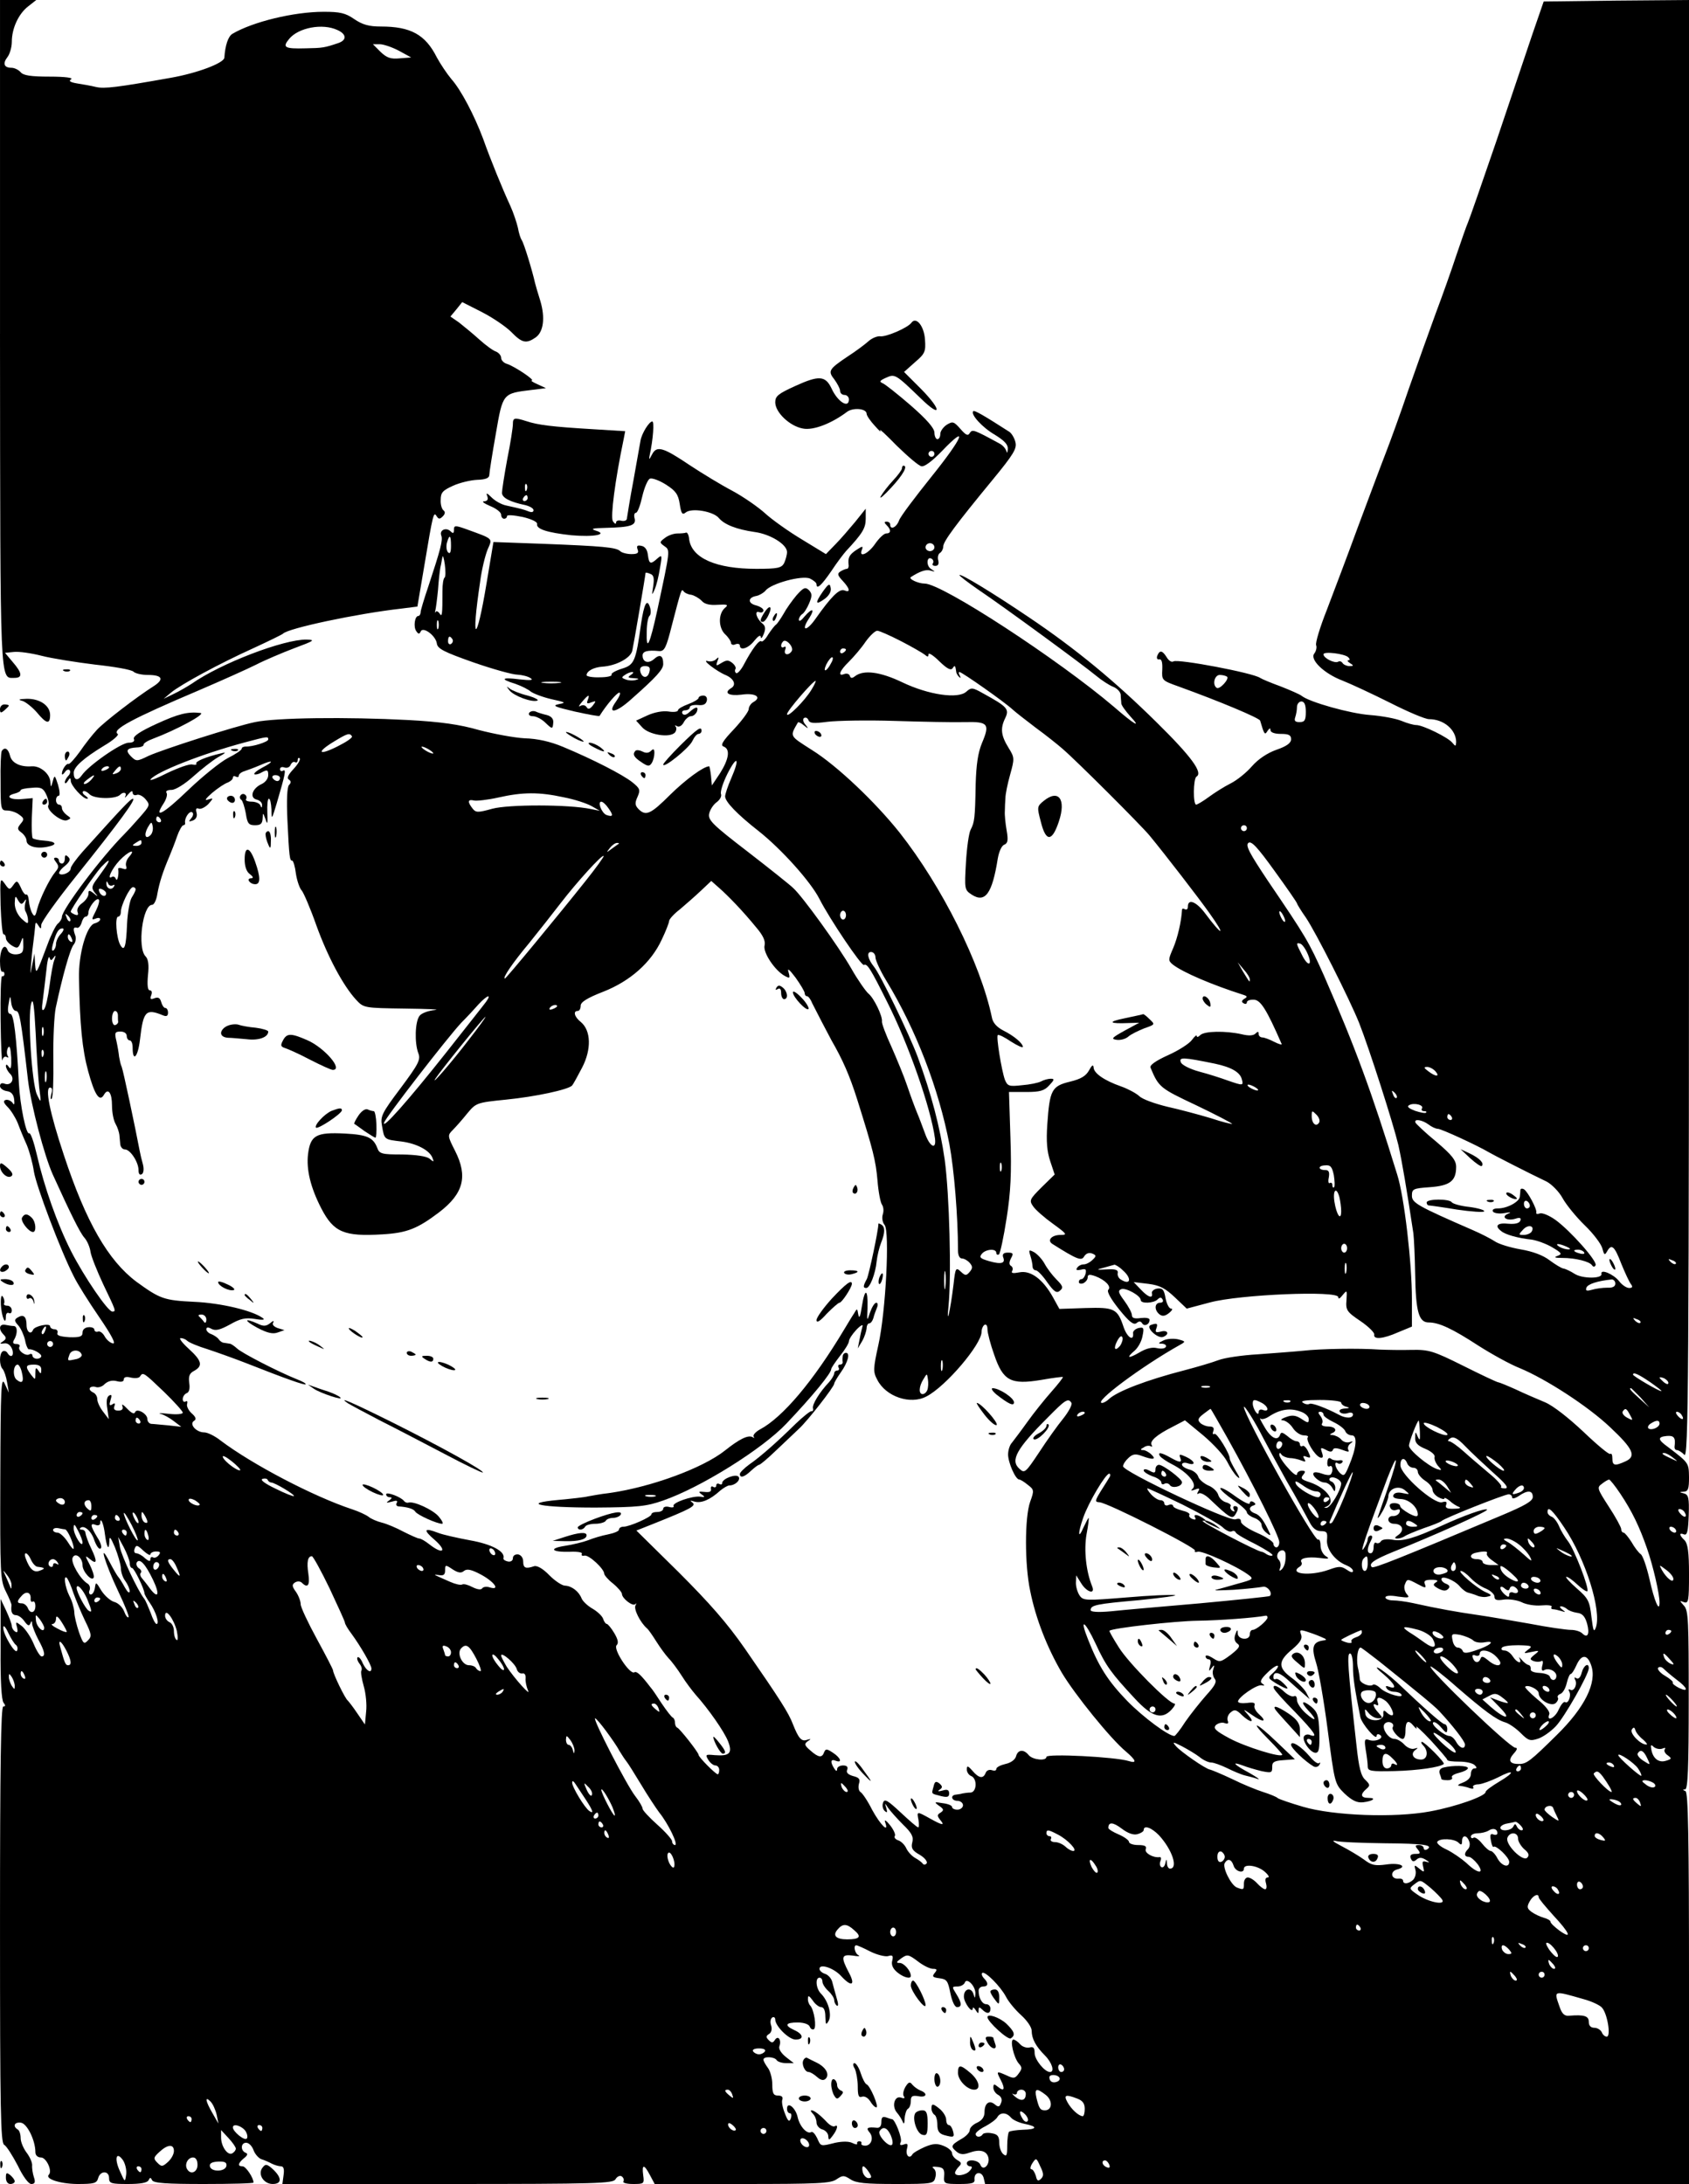 <?xml version="1.0" standalone="no"?>
<!DOCTYPE svg PUBLIC "-//W3C//DTD SVG 20010904//EN"
 "http://www.w3.org/TR/2001/REC-SVG-20010904/DTD/svg10.dtd">
<svg version="1.0" xmlns="http://www.w3.org/2000/svg"
 width="573pt" height="741pt" viewBox="0 0 573 741"
 preserveAspectRatio="xMidYMid meet">

<g transform="translate(0,741) scale(0.1,-0.1)"
fill="#000000" stroke="none">
<path d="M0 6278 c1 -1211 -1 -1168 49 -1168 28 0 27 16 -6 54 l-26 31 30 3
c17 2 59 -4 94 -13 35 -9 117 -22 182 -30 65 -7 123 -17 130 -24 6 -6 28 -11
48 -11 49 0 57 -14 22 -37 -60 -38 -169 -122 -194 -149 -15 -16 -41 -49 -58
-74 -18 -25 -35 -43 -38 -42 -7 4 -23 -19 -23 -33 0 -5 4 -3 10 5 5 8 12 11
16 7 4 -4 2 -13 -4 -19 -7 -7 -12 -17 -12 -22 0 -6 5 -4 10 4 7 12 10 12 10 1
0 -16 41 -61 55 -61 6 0 3 4 -5 10 -8 5 -12 12 -8 15 3 3 13 -1 22 -10 16 -16
87 -17 103 -2 11 12 25 8 18 -5 -4 -7 1 -4 9 6 10 12 16 15 16 7 0 -7 6 -11
14 -8 7 3 21 -4 30 -15 16 -19 15 -21 -20 -61 -20 -23 -44 -49 -53 -58 -76
-76 -211 -255 -211 -280 0 -6 -6 -17 -14 -23 -7 -6 -23 -38 -35 -71 -39 -104
-39 -104 -42 -65 l-2 35 -8 -40 c-7 -37 -7 -36 -3 10 2 28 6 61 8 75 2 14 4
34 5 45 1 17 3 18 11 5 8 -13 10 -13 10 2 0 10 53 84 118 165 148 185 205 263
193 263 -8 0 -36 -30 -171 -180 -22 -25 -40 -50 -40 -56 0 -14 -30 -27 -39
-18 -3 3 5 15 18 25 18 15 21 23 13 31 -9 9 -12 8 -12 -5 0 -9 -4 -17 -10 -17
-5 0 -10 5 -10 10 0 6 -5 10 -11 10 -8 0 -7 -5 1 -15 10 -13 10 -19 -2 -33
-20 -24 -53 -91 -62 -127 -6 -25 -9 -27 -17 -13 -5 9 -10 28 -11 41 -1 14 -5
24 -9 22 -3 -3 -12 8 -18 23 -12 25 -14 26 -26 9 -12 -17 -14 -17 -29 5 -16
22 -16 18 -14 -74 2 -54 6 -98 10 -98 5 0 8 -6 8 -13 0 -7 9 -18 20 -25 18
-11 22 -10 30 10 8 22 9 21 9 -7 1 -25 -3 -31 -23 -33 -14 -1 -27 5 -30 14
-10 27 -26 4 -26 -37 0 -21 3 -38 8 -36 4 1 7 -2 7 -8 0 -5 -4 -9 -8 -7 -4 1
-6 -66 -5 -150 1 -84 4 -145 6 -135 2 9 8 14 14 11 7 -4 8 -2 4 4 -4 7 -3 19
1 27 6 10 9 -1 11 -33 1 -33 -1 -43 -8 -32 -6 9 -10 10 -10 3 0 -6 6 -18 14
-26 18 -17 4 -42 -18 -34 -10 4 -16 1 -16 -8 0 -7 10 -15 23 -17 15 -2 23 -11
25 -28 2 -18 0 -21 -6 -11 -6 7 -16 11 -23 9 -9 -3 -7 -10 7 -24 11 -11 26
-35 34 -54 7 -19 21 -53 31 -75 9 -22 20 -62 24 -90 8 -49 90 -267 135 -355
12 -25 51 -87 86 -138 43 -63 58 -92 47 -90 -10 2 -22 13 -28 24 -6 11 -16 19
-23 16 -6 -2 -12 1 -12 7 0 5 -9 9 -20 8 -12 -1 -20 -8 -20 -18 0 -14 -9 -17
-45 -16 -31 2 -44 6 -40 15 2 6 -2 12 -10 12 -8 0 -15 5 -15 10 0 12 -53 1
-58 -12 -7 -18 -22 -7 -22 16 0 29 -10 38 -30 26 -12 -7 -12 -12 2 -27 9 -10
19 -33 23 -50 3 -18 10 -32 13 -31 12 2 42 -14 42 -23 0 -5 -7 -9 -15 -9 -8 0
-15 5 -15 11 0 5 -5 7 -10 4 -13 -8 -42 14 -34 26 3 5 -2 9 -11 9 -10 0 -13 4
-8 13 13 21 13 47 0 48 -6 0 -20 2 -29 4 -21 4 -24 -15 -6 -33 10 -10 10 -15
-2 -23 -12 -8 -12 -9 4 -7 11 2 21 -5 27 -19 8 -23 -4 -33 -16 -13 -4 6 -11 8
-16 5 -12 -8 -12 -48 0 -60 5 -6 12 -26 15 -45 l6 -35 -14 30 c-12 27 -14 -10
-15 -317 -1 -331 0 -350 19 -388 11 -22 20 -43 19 -47 -3 -21 2 -33 15 -33 8
0 21 -9 29 -21 11 -15 16 -17 20 -7 4 10 6 9 6 -2 1 -8 10 -32 21 -53 22 -40
25 -57 11 -57 -5 0 -17 19 -27 43 -10 24 -28 50 -40 60 -21 16 -22 16 -16 -5
3 -14 1 -19 -6 -14 -7 4 -12 13 -12 19 0 7 -9 30 -19 52 l-19 40 0 -170 c-1
-105 3 -174 10 -182 7 -9 7 -13 -1 -13 -8 0 -11 -199 -11 -740 0 -630 2 -740
14 -747 8 -4 28 -36 46 -70 18 -38 37 -63 46 -63 12 0 15 6 9 23 -4 12 -7 31
-6 41 0 11 -9 30 -20 44 -10 14 -19 35 -19 48 0 12 -4 26 -10 29 -18 11 -11
26 11 23 21 -3 49 -60 49 -100 0 -11 8 -18 19 -18 18 0 39 -45 27 -58 -15 -14
35 -31 95 -32 58 0 67 2 72 20 7 26 37 26 37 0 0 -18 7 -20 64 -20 42 0 66 4
70 13 5 10 7 10 12 0 4 -10 49 -13 175 -13 93 0 169 2 169 5 0 16 -26 55 -37
55 -18 0 -16 10 4 27 13 10 15 16 6 19 -18 8 -16 34 2 34 9 0 20 -11 25 -25 5
-14 18 -28 27 -31 10 -3 26 -10 35 -15 10 -5 24 -9 31 -9 9 0 12 -9 9 -30 l-4
-30 560 0 c510 0 562 2 570 16 5 9 15 14 21 10 6 -4 9 -12 6 -17 -4 -5 11 -9
33 -9 37 0 38 1 34 30 -5 38 3 38 23 0 l16 -30 297 0 c256 0 301 2 320 16 21
14 25 14 47 0 19 -13 52 -16 153 -16 125 0 130 1 135 22 4 13 1 26 -6 31 -7 5
-3 7 13 5 20 -2 25 -8 23 -31 -2 -26 0 -27 52 -27 43 0 53 3 51 16 -2 25 24
29 31 5 l5 -21 1194 0 1194 0 0 664 c0 522 -3 665 -12 669 -10 4 -10 6 -1 6 9
1 12 73 12 303 0 268 -1 304 -16 320 -16 18 -16 18 0 12 15 -5 17 4 17 94 0
76 -4 104 -15 116 -19 18 -19 27 -2 20 11 -4 14 11 16 65 2 59 -1 70 -16 74
-17 4 -17 5 0 6 14 1 17 10 17 49 -1 49 0 48 -72 103 -35 25 -35 34 -3 37 24
2 30 -6 26 -35 -1 -7 2 -13 8 -13 5 0 17 -7 25 -16 14 -14 16 218 16 2461 l0
2475 -247 -2 -246 -3 -38 -110 c-20 -60 -76 -225 -123 -365 -48 -140 -91 -264
-96 -275 -5 -11 -22 -60 -39 -110 -16 -49 -48 -139 -71 -200 -22 -60 -63 -175
-91 -255 -27 -80 -63 -179 -79 -220 -16 -41 -58 -154 -94 -250 -35 -96 -83
-222 -105 -280 -23 -58 -39 -111 -36 -119 3 -7 0 -20 -6 -28 -17 -20 32 -68
95 -92 28 -11 101 -45 161 -75 61 -31 120 -56 133 -56 50 0 92 -36 92 -78 -1
-15 -2 -15 -13 -2 -14 18 -100 60 -122 60 -9 0 -31 6 -50 14 -19 8 -67 17
-107 20 -68 5 -206 44 -232 65 -6 5 -38 19 -71 32 -33 12 -64 25 -70 29 -24
17 -278 65 -294 56 -6 -4 -16 2 -23 14 -15 24 -24 25 -32 5 -3 -8 0 -14 7 -12
8 1 11 -10 10 -35 -2 -36 -1 -37 55 -57 141 -51 274 -107 277 -116 14 -48 16
-50 25 -35 7 10 10 11 10 3 0 -8 14 -13 35 -13 27 0 35 -4 35 -18 0 -13 -15
-24 -50 -36 -31 -11 -62 -32 -83 -56 -17 -20 -50 -47 -72 -58 -22 -11 -55 -32
-74 -46 -19 -14 -39 -26 -43 -26 -11 0 -10 88 1 95 23 13 -17 68 -137 186
-141 139 -273 248 -432 355 -123 83 -230 148 -235 143 -2 -2 27 -24 63 -49 92
-62 359 -258 401 -293 18 -15 44 -32 57 -37 13 -5 25 -17 26 -27 0 -10 2 -23
2 -30 1 -7 15 -26 31 -44 39 -42 14 -28 -55 32 -189 161 -584 419 -643 419
-22 0 -56 16 -47 22 31 20 52 27 67 22 17 -5 17 -5 1 6 -17 11 -14 45 3 34 5
-3 7 -10 4 -15 -4 -5 0 -9 8 -9 10 0 13 7 10 19 -3 10 0 22 6 25 6 4 11 14 11
22 0 17 43 75 169 228 69 84 81 104 76 125 -3 14 -13 31 -21 36 -84 54 -118
74 -122 70 -11 -10 31 -56 73 -80 32 -20 45 -33 44 -48 -1 -14 -3 -16 -5 -7
-3 9 -13 20 -23 25 -88 48 -92 49 -101 36 -6 -11 -13 -8 -32 14 -22 25 -26 26
-46 14 -12 -8 -22 -22 -22 -31 0 -10 -4 -18 -10 -18 -5 0 -10 10 -10 23 -1 15
-26 44 -81 92 -44 38 -87 72 -95 75 -12 5 -9 9 11 18 31 14 32 14 120 -71 70
-68 70 -38 0 33 l-58 58 37 33 c34 29 37 36 34 77 -3 46 -30 79 -46 57 -12
-17 -86 -49 -106 -46 -10 1 -28 -6 -40 -17 -11 -10 -43 -34 -71 -52 -64 -43
-67 -49 -44 -78 10 -14 19 -31 19 -38 0 -8 7 -14 15 -14 8 0 15 -7 15 -15 0
-32 -38 -9 -59 37 -21 44 -43 45 -124 8 -57 -26 -67 -34 -67 -55 0 -34 49 -81
94 -89 35 -7 97 17 150 57 21 15 66 11 66 -7 0 -6 13 -25 28 -41 15 -17 23
-24 18 -15 -5 8 20 -15 56 -52 37 -36 74 -68 84 -70 11 -2 37 18 70 52 91 95
71 46 -35 -86 -56 -70 -107 -137 -111 -150 -9 -24 -30 -33 -30 -14 0 6 -5 10
-12 10 -9 0 -9 -3 0 -12 16 -16 15 -28 -2 -28 -7 0 -24 -16 -37 -35 -24 -35
-57 -49 -45 -20 5 13 2 13 -19 -1 -24 -16 -29 -26 -26 -51 1 -7 -2 -13 -6 -13
-4 0 -14 -4 -22 -9 -11 -7 -10 -13 8 -32 25 -27 27 -41 5 -32 -17 6 -44 -21
-97 -96 -32 -46 -52 -43 -21 3 20 32 9 34 -17 4 -10 -13 -18 -18 -19 -11 0 6
5 15 11 19 6 3 17 20 24 37 11 26 10 33 -1 45 -12 11 -18 9 -42 -18 -15 -18
-35 -46 -44 -63 -10 -17 -21 -33 -25 -36 -5 -3 -17 -19 -27 -34 -9 -16 -20
-26 -23 -23 -7 7 -32 -27 -58 -76 -10 -20 -23 -34 -27 -32 -5 3 -6 9 -3 14 3
4 -2 14 -11 21 -13 10 -19 10 -36 0 -19 -12 -20 -11 -14 6 6 14 4 15 -5 6 -6
-6 -19 -9 -28 -6 -24 7 30 -35 62 -48 27 -12 36 -33 17 -44 -26 -16 -8 -27 35
-22 47 7 71 -8 41 -25 -9 -5 -16 -16 -16 -24 0 -8 -23 -39 -50 -68 -39 -41
-47 -55 -35 -59 23 -9 18 -42 -12 -90 l-28 -42 -3 33 c-2 17 -5 32 -6 32 -19
0 -80 -45 -132 -96 -67 -67 -83 -74 -108 -49 -12 13 -13 20 -3 42 10 23 8 28
-18 49 -33 26 -132 77 -235 120 -43 18 -87 28 -130 29 -36 2 -105 15 -155 28
-66 19 -130 28 -240 34 -211 11 -449 8 -520 -7 -68 -14 -314 -93 -362 -115
-39 -19 -41 -19 -60 0 -18 19 -13 27 21 29 13 0 24 5 23 9 -1 5 14 14 33 21
77 29 180 84 160 87 -43 5 -75 -3 -149 -37 -55 -25 -80 -42 -77 -51 4 -8 -3
-13 -18 -13 -25 0 -136 -77 -159 -111 -14 -20 -27 -16 -27 9 0 20 34 50 103
92 31 18 52 37 46 40 -21 14 50 52 276 148 77 33 164 72 194 87 29 15 88 40
130 56 67 25 72 28 41 29 -78 1 -292 -81 -390 -150 -14 -9 -41 -25 -60 -34
l-35 -17 25 21 c34 28 165 99 280 151 52 24 97 46 100 49 16 18 250 68 401 85
l55 7 23 136 c30 180 32 187 42 171 7 -11 11 -11 21 -1 8 8 9 15 3 20 -6 4
-11 20 -10 36 0 25 7 32 42 48 22 10 59 19 82 20 29 1 41 6 41 17 0 8 10 71
22 139 24 139 23 137 122 149 l48 6 -28 13 c-16 7 -25 13 -20 13 12 1 -57 47
-83 56 -12 3 -21 13 -21 21 0 8 -8 17 -17 21 -10 3 -36 22 -58 42 -22 20 -53
45 -68 57 l-29 20 20 24 20 25 67 -34 c37 -19 81 -49 99 -67 37 -38 51 -41 83
-19 27 19 33 67 16 124 -8 25 -16 53 -18 61 -9 41 -38 136 -45 145 -4 6 -10
24 -13 42 -4 17 -15 51 -26 75 -26 56 -68 159 -92 227 -30 80 -75 166 -108
203 -15 18 -37 51 -49 73 -39 78 -89 105 -190 105 -40 0 -62 6 -90 25 -30 21
-49 25 -104 25 -101 0 -241 -34 -310 -75 -14 -9 -24 -38 -27 -81 -2 -18 -91
-52 -182 -68 -180 -32 -225 -38 -254 -31 -16 4 -45 9 -64 12 -23 4 -29 8 -20
14 9 5 -20 9 -72 9 -65 0 -90 4 -99 15 -7 8 -21 15 -31 15 -25 0 -31 14 -14
36 8 10 15 34 15 52 0 46 23 95 55 120 l28 22 -62 0 -61 0 0 -1132z m1145
1030 c31 -14 32 -34 3 -44 -47 -16 -54 -17 -111 -18 -72 -2 -80 3 -56 32 31
38 113 54 164 30z m208 -70 l42 -23 -39 -3 c-31 -3 -44 2 -65 22 l-26 26 23 0
c13 0 42 -10 65 -22z m1817 -1368 c0 -5 -4 -10 -10 -10 -5 0 -10 5 -10 10 0 6
5 10 10 10 6 0 10 -4 10 -10z m0 -317 c0 -7 -7 -13 -15 -13 -8 0 -15 6 -15 13
0 8 7 14 15 14 8 0 15 -6 15 -14z m-114 -318 c37 -19 73 -40 81 -46 10 -9 13
-8 13 1 0 7 17 -4 37 -24 26 -25 39 -32 45 -23 7 11 9 10 12 -12 0 -5 5 -13
10 -18 5 -5 6 -3 2 5 -4 6 -4 12 -1 12 8 0 152 -101 180 -127 11 -10 47 -38
80 -63 33 -24 73 -56 89 -70 46 -39 269 -262 296 -295 52 -63 167 -212 203
-263 58 -81 45 -81 -16 1 -29 38 -57 49 -57 21 0 -8 -4 -12 -10 -9 -5 3 -10 3
-10 -2 -2 -39 -15 -95 -30 -130 -17 -39 -17 -42 -2 -55 34 -27 135 -70 242
-104 12 -4 12 -7 1 -13 -9 -6 -10 -11 -2 -15 6 -4 11 -2 11 3 0 6 11 10 25 9
22 -2 42 -33 93 -150 2 -4 -9 -1 -25 7 -15 8 -34 15 -40 15 -7 0 -13 5 -13 12
0 9 -3 9 -11 1 -7 -7 -23 -8 -47 -2 -54 12 -126 11 -140 -3 -7 -7 -12 -8 -12
-3 0 5 -7 -1 -16 -13 -8 -12 -45 -36 -81 -52 -42 -19 -63 -34 -60 -42 28 -67
32 -70 155 -128 67 -32 122 -61 122 -63 0 -2 -33 6 -72 19 -40 12 -107 30
-148 39 -41 10 -84 25 -95 36 -11 10 -39 25 -62 33 -57 20 -93 45 -93 65 -1
10 -6 7 -15 -10 -11 -20 -28 -30 -65 -39 -62 -15 -69 -28 -77 -145 -4 -58 -1
-92 10 -125 l15 -45 -44 -43 c-41 -41 -43 -45 -29 -65 8 -12 39 -39 67 -59 48
-35 50 -38 26 -38 -31 0 -47 -19 -27 -31 84 -53 98 -58 107 -42 6 10 16 14 27
10 15 -6 15 -9 1 -22 -8 -8 -21 -15 -30 -15 -8 0 -18 -5 -22 -12 -5 -7 -1 -9
13 -6 16 4 19 2 16 -13 -3 -11 -9 -19 -14 -19 -5 0 -9 -4 -9 -10 0 -5 7 -7 15
-4 8 4 15 12 15 20 0 10 6 11 26 4 34 -13 55 -35 44 -46 -6 -6 9 -32 37 -67
34 -42 49 -54 59 -46 8 7 14 7 19 -1 7 -12 25 -4 25 12 0 6 -13 8 -30 6 -22
-3 -30 0 -30 10 0 8 -12 30 -26 49 -20 27 -22 34 -10 39 15 6 66 -22 66 -37 0
-13 44 -11 57 2 8 8 13 8 17 0 4 -6 0 -11 -8 -11 -19 0 -21 -24 -3 -39 10 -8
19 -7 33 4 10 8 14 15 7 15 -7 0 -15 16 -19 36 -5 29 -10 34 -28 32 -11 -2
-20 -9 -18 -16 4 -19 -13 -14 -38 13 l-24 25 50 -6 c39 -5 57 -15 89 -45 l41
-39 79 21 c100 27 435 41 435 18 0 -8 6 -5 15 7 15 18 15 17 13 -17 -3 -34 1
-40 47 -71 28 -19 49 -40 47 -46 -3 -18 30 -15 82 8 l46 19 0 93 c0 123 -26
348 -50 423 -87 282 -142 431 -248 674 -53 118 -60 130 -191 323 -62 93 -76
119 -66 128 10 8 30 -13 89 -95 42 -58 76 -107 76 -110 0 -2 13 -24 30 -48 34
-50 149 -278 181 -358 35 -89 115 -339 133 -414 13 -59 28 -148 51 -300 2 -16
5 -79 6 -138 2 -127 12 -164 46 -164 35 0 80 -21 169 -79 44 -28 107 -63 140
-76 89 -37 231 -129 306 -200 79 -74 90 -99 53 -116 -37 -17 -45 -15 -45 10 0
12 -3 18 -7 15 -3 -4 -44 30 -90 74 -51 48 -103 89 -131 101 -26 11 -71 30
-100 44 -29 13 -56 24 -59 24 -4 0 -57 25 -119 56 -102 51 -117 55 -175 54
-35 -1 -84 0 -109 1 -70 5 -200 3 -260 -4 -30 -3 -99 -8 -152 -12 -54 -3 -115
-12 -135 -20 -21 -8 -72 -23 -114 -34 -128 -33 -228 -71 -257 -98 -7 -7 -18
-13 -23 -13 -32 0 132 123 264 197 20 11 20 12 -7 19 -15 3 -37 2 -49 -4 -19
-9 -19 -11 -4 -11 10 -1 15 -6 12 -11 -3 -6 -17 -7 -30 -4 -16 4 -37 -1 -60
-15 -38 -22 -46 -19 -15 7 11 10 23 31 26 49 6 28 4 31 -14 27 -11 -3 -19 -11
-18 -17 3 -30 -20 -15 -32 20 -21 63 -31 68 -130 65 l-88 -3 -22 40 c-34 61
-76 92 -114 84 -21 -4 -29 -3 -24 5 3 6 2 13 -4 17 -7 4 -7 12 0 26 9 16 7 19
-11 19 -14 0 -19 -5 -16 -15 9 -21 -5 -26 -47 -14 -31 9 -35 13 -25 25 13 16
49 19 49 3 0 -5 4 -8 9 -5 4 3 16 58 26 123 14 89 17 154 13 272 l-5 156 58 0
c47 0 62 4 79 23 17 18 18 22 5 22 -9 0 -24 -4 -33 -9 -9 -5 -39 -11 -65 -13
-44 -5 -49 -3 -58 19 -11 31 -30 146 -24 151 3 3 23 -7 45 -22 22 -14 40 -22
40 -18 0 12 -29 37 -67 56 -21 11 -35 26 -38 44 -38 182 -169 444 -313 627
-82 103 -212 227 -297 280 -78 50 -76 45 -48 94 2 2 11 -2 20 -10 16 -13 17
-12 5 3 -8 9 -9 19 -4 22 6 3 12 0 15 -8 4 -10 18 -11 64 -5 32 4 135 6 228 3
94 -3 200 -5 238 -4 80 2 86 -6 58 -72 -13 -32 -19 -71 -21 -139 -2 -116 -4
-129 -17 -154 -6 -11 -13 -61 -16 -112 -5 -89 -5 -92 19 -108 46 -30 70 2 89
122 4 23 13 44 22 47 12 5 14 15 8 49 -4 23 -7 52 -6 65 0 12 1 32 2 45 0 12
7 47 16 79 15 54 15 58 -5 90 -26 42 -29 66 -12 101 15 31 8 39 -74 84 -37 21
-41 21 -58 6 -28 -25 -127 -11 -217 32 -75 36 -131 43 -160 21 -10 -8 -15 -8
-18 1 -2 7 -11 9 -19 6 -23 -9 -16 11 16 42 16 16 42 46 56 67 15 21 33 38 40
38 7 0 43 -16 80 -35z m-370 -34 c-11 -17 -29 -13 -22 5 3 8 2 12 -4 9 -11 -7
-14 8 -3 19 10 10 37 -20 29 -33z m184 5 c0 -3 -4 -8 -10 -11 -5 -3 -10 -1
-10 4 0 6 5 11 10 11 6 0 10 -2 10 -4z m1704 -26 c6 -6 6 -10 1 -10 -6 0 -3
-5 5 -10 13 -8 13 -10 -2 -10 -9 0 -20 5 -23 10 -4 6 -10 8 -15 5 -12 -7 -50
12 -50 25 0 11 72 2 84 -10z m-1754 -19 c-15 -30 -30 -35 -17 -6 7 14 16 25
20 25 4 0 3 -9 -3 -19z m1343 -47 c8 -8 -25 -44 -35 -38 -16 10 -8 44 10 44
10 0 21 -3 25 -6z m-1410 -44 c-22 -37 -83 -98 -83 -83 0 11 88 113 97 113 2
0 -4 -14 -14 -30z m1677 -75 c0 -29 -4 -35 -21 -35 -15 0 -19 4 -15 16 3 9 6
24 6 35 0 10 7 19 15 19 10 0 15 -11 15 -35z m-3236 -83 c3 -5 -20 -20 -50
-35 -64 -32 -72 -20 -11 17 46 28 53 30 61 18z m-284 -11 c0 -8 -53 -25 -77
-24 -7 0 -13 -3 -13 -7 0 -5 -21 -19 -47 -32 -25 -13 -86 -62 -135 -109 -84
-81 -119 -100 -83 -45 9 14 14 30 10 36 -4 6 3 10 17 10 13 0 44 19 73 45 28
25 66 55 85 66 27 15 29 18 10 13 -52 -12 -89 -28 -84 -35 2 -4 -4 -5 -13 -3
-10 3 -48 -11 -86 -29 -37 -19 -62 -28 -56 -21 21 26 174 86 319 125 79 21 80
21 80 10z m560 -47 c0 -2 -9 0 -20 6 -11 6 -20 13 -20 16 0 2 9 0 20 -6 11 -6
20 -13 20 -16z m-474 -53 c-18 -19 -24 -31 -16 -36 8 -5 8 -11 0 -19 -6 -8 -8
-51 -5 -117 6 -129 8 -139 16 -139 4 0 10 -20 13 -45 4 -25 13 -50 20 -57 6
-7 29 -60 49 -117 39 -108 91 -205 135 -253 26 -28 27 -28 166 -30 78 -1 123
-3 101 -5 -22 -2 -46 -11 -52 -20 -15 -20 -17 -91 -4 -126 9 -22 1 -37 -60
-119 -64 -85 -69 -96 -63 -128 8 -47 7 -46 66 -53 53 -7 98 -31 106 -58 5 -12
3 -12 -11 0 -11 8 -44 13 -93 14 -68 0 -77 2 -84 22 -14 36 -35 45 -110 49
-98 5 -117 -6 -125 -70 -6 -52 8 -112 45 -184 42 -81 77 -96 208 -88 83 5 118
19 192 75 82 63 98 121 54 208 -26 51 -26 53 -8 71 11 11 33 36 49 56 30 36
32 37 131 47 101 10 212 34 225 48 4 5 19 32 34 61 32 62 30 125 -4 154 -22
17 -28 38 -11 38 6 0 10 8 10 18 0 12 22 26 76 47 92 36 163 99 199 177 14 29
25 58 25 63 0 6 16 24 37 40 20 17 52 45 71 63 l35 33 26 -23 c32 -28 82 -80
126 -134 24 -28 32 -46 29 -61 -7 -24 35 -86 68 -104 18 -10 19 -8 13 13 -5
15 3 9 24 -19 17 -24 31 -47 31 -53 0 -5 3 -10 8 -10 4 0 12 -10 17 -23 13
-26 54 -105 66 -127 38 -66 61 -118 87 -200 54 -172 63 -207 69 -276 3 -38 10
-74 15 -81 5 -7 7 -21 3 -33 -4 -12 -1 -28 6 -36 18 -22 4 -295 -21 -407 -18
-81 -18 -92 -4 -118 29 -58 113 -86 167 -57 66 34 187 177 187 219 0 10 5 21
10 24 6 3 10 -3 10 -15 0 -12 10 -51 23 -87 30 -88 56 -102 159 -85 39 7 72
11 74 10 1 -2 -16 -24 -39 -50 -23 -26 -60 -72 -82 -103 -22 -31 -46 -62 -52
-70 -7 -7 -13 -25 -13 -40 0 -27 25 -85 38 -85 4 0 17 -8 29 -18 21 -16 22
-19 8 -57 -19 -53 -19 -214 0 -303 19 -95 58 -193 107 -277 44 -74 166 -225
218 -268 35 -30 38 -41 9 -32 -44 14 -279 26 -279 14 0 -15 -47 -10 -60 6 -17
21 -37 19 -43 -4 -3 -11 -17 -22 -36 -26 -17 -4 -31 -11 -31 -17 0 -6 -7 -7
-15 -4 -9 3 -18 -1 -21 -9 -8 -21 -23 -19 -45 7 -16 18 -19 18 -19 4 0 -9 7
-19 15 -22 21 -9 19 -54 -2 -56 -10 0 -22 -2 -28 -3 -5 -2 -16 -3 -22 -4 -20
-2 -15 -21 5 -21 10 0 19 -7 19 -15 0 -8 -9 -15 -19 -15 -10 0 -18 4 -18 9 0
5 -14 11 -32 13 -29 5 -30 4 -12 -9 16 -11 17 -15 5 -23 -12 -7 -12 -11 -2
-24 18 -21 9 -20 -34 4 -45 25 -45 25 -39 -5 2 -14 2 -25 -1 -25 -4 0 -30 23
-59 50 -45 42 -55 48 -60 34 -4 -10 -1 -22 5 -28 9 -8 10 -6 6 9 -6 19 -6 19
6 1 7 -10 29 -35 50 -56 30 -29 37 -42 32 -61 -5 -19 0 -28 25 -42 17 -10 27
-23 24 -29 -4 -5 -9 -6 -13 -2 -3 5 -15 14 -26 20 -11 6 -24 20 -30 32 -5 12
-18 25 -28 28 -9 3 -15 10 -11 15 3 5 -5 22 -17 37 -13 16 -20 20 -16 9 14
-39 -16 -9 -44 42 -15 30 -33 57 -40 61 -6 4 -8 16 -5 28 5 15 1 21 -20 26
-17 5 -24 12 -20 21 4 10 -1 15 -14 15 -11 0 -20 -6 -20 -12 0 -9 -4 -8 -10 2
-14 22 -12 33 5 26 24 -9 17 10 -9 27 -21 14 -25 14 -30 2 -7 -20 -19 -19 -47
6 -20 17 -21 22 -9 31 13 8 12 9 -2 5 -19 -7 -29 5 -48 53 -15 39 -41 80 -162
255 -61 88 -121 156 -226 261 l-143 141 58 23 c125 50 147 61 132 72 -10 7 -8
8 8 3 22 -6 52 6 87 38 11 9 25 17 30 17 20 0 39 18 32 29 -8 12 -56 -6 -56
-21 0 -5 -4 -6 -10 -3 -5 3 -10 1 -10 -5 0 -6 -5 -8 -10 -5 -6 4 -9 1 -8 -7 2
-9 -5 -12 -22 -10 -20 2 -22 1 -10 -8 13 -9 12 -11 -5 -8 -27 3 -96 -21 -90
-32 3 -4 -4 -6 -15 -3 -11 3 -20 0 -20 -6 0 -6 -9 -11 -20 -11 -11 0 -20 -3
-20 -8 0 -9 -74 -42 -95 -42 -8 0 -15 -4 -15 -10 0 -5 -17 -12 -37 -16 -21 -4
-51 -13 -68 -20 -16 -6 -52 -15 -79 -19 -57 -9 -44 -22 19 -20 25 1 42 -2 39
-7 -3 -5 1 -8 9 -6 15 3 67 -45 67 -62 0 -4 13 -20 30 -33 17 -14 30 -30 30
-35 0 -15 36 -43 45 -35 4 5 5 3 1 -4 -7 -12 16 -58 39 -78 6 -5 20 -26 32
-45 12 -19 30 -44 41 -56 11 -11 31 -38 45 -60 13 -21 35 -50 47 -64 44 -49
97 -125 110 -158 16 -41 5 -51 -46 -47 -30 3 -32 2 -21 -16 6 -10 17 -19 24
-19 7 0 13 -7 13 -15 0 -8 -2 -15 -5 -15 -7 0 -65 58 -65 66 0 8 -63 88 -72
92 -5 2 -8 10 -8 17 0 7 -3 15 -7 17 -5 2 -21 23 -38 48 -16 25 -33 50 -38 55
-32 42 -47 56 -55 51 -15 -9 -73 79 -60 92 7 7 5 19 -8 41 -10 17 -22 31 -25
31 -4 0 -10 8 -13 18 -3 9 -20 25 -36 34 -17 10 -33 25 -37 35 -9 23 -33 42
-56 43 -10 0 -34 16 -53 35 -22 23 -42 34 -52 31 -29 -10 -37 -6 -37 16 0 12
-7 22 -17 24 -10 1 -18 -4 -18 -13 0 -8 -7 -13 -17 -11 -9 2 -16 6 -15 11 7
23 -40 48 -114 61 -43 8 -92 19 -107 25 -49 19 -53 11 -12 -24 43 -38 28 -51
-18 -15 -14 11 -29 20 -35 20 -5 0 -29 11 -53 23 -24 13 -57 27 -74 31 -16 4
-37 13 -45 20 -8 6 -33 18 -55 25 -133 44 -340 153 -446 233 -20 16 -45 28
-56 28 -27 0 -52 28 -35 39 9 5 7 13 -8 26 -11 10 -18 25 -15 32 2 8 0 11 -5
8 -6 -3 -10 0 -10 8 0 8 6 17 13 20 9 3 12 16 9 35 -3 23 1 33 17 41 30 17 26
34 -19 75 -22 20 -34 36 -27 36 7 0 17 -4 22 -9 6 -6 37 -19 70 -29 33 -11 89
-31 125 -45 147 -58 203 -77 207 -74 2 3 -11 10 -29 17 -65 26 -189 90 -204
105 -9 8 -20 16 -25 16 -5 1 -14 2 -19 3 -6 0 -14 6 -18 12 -4 6 -15 13 -24
17 -10 3 -18 11 -18 17 0 7 6 8 18 1 14 -7 29 -3 62 15 35 20 52 24 84 19 30
-5 37 -3 26 4 -36 25 -141 50 -231 54 -103 5 -116 10 -196 68 -96 72 -171 202
-246 429 -49 147 -65 230 -47 230 7 0 9 -8 4 -22 -3 -13 -3 -20 1 -16 5 4 7
65 6 135 -1 71 3 148 8 173 23 108 49 201 61 215 7 8 9 23 5 32 -8 22 -6 29 7
25 5 -1 12 7 15 18 3 11 9 20 14 20 5 0 9 6 9 13 0 18 27 53 35 45 4 -3 -1
-21 -10 -39 -15 -29 -15 -31 -1 -26 9 4 16 3 16 -2 0 -5 -8 -11 -19 -14 -27
-7 -55 -104 -53 -186 3 -160 11 -241 31 -315 22 -81 39 -107 54 -80 14 24 27
6 27 -37 0 -22 5 -50 12 -62 7 -12 12 -29 13 -37 1 -8 2 -23 3 -32 1 -10 8
-18 16 -18 18 0 46 -43 46 -70 0 -13 4 -18 11 -14 6 3 8 17 4 33 -4 14 -9 35
-11 46 -15 79 -56 273 -61 285 -4 8 -7 24 -9 35 -1 11 -5 35 -9 53 -7 28 -5
32 14 32 12 0 21 -6 21 -15 0 -8 5 -15 10 -15 6 0 10 -11 10 -24 0 -52 18 -33
25 27 11 97 20 106 78 82 12 -5 17 -2 17 9 0 9 -4 16 -9 16 -5 0 -11 9 -14 20
-4 14 -10 18 -23 13 -13 -5 -16 -3 -11 10 4 10 2 17 -5 17 -7 0 -9 18 -6 51 4
35 1 55 -8 64 -29 29 -10 175 22 175 7 0 15 17 18 38 7 38 18 73 41 127 7 17
19 47 26 68 7 20 17 37 21 37 4 0 7 3 6 8 -3 15 14 42 24 36 5 -3 4 -12 -3
-20 -10 -12 -9 -13 5 -8 11 4 16 14 13 26 -4 14 -1 18 8 14 7 -2 21 5 32 16
18 21 18 21 -2 15 -13 -5 -7 4 15 23 19 16 43 32 53 35 9 4 17 11 17 16 0 6 5
7 10 4 6 -3 10 -2 10 3 0 5 8 12 18 15 9 3 34 12 55 21 45 20 49 13 6 -9 -17
-9 -29 -19 -26 -22 3 -2 15 0 26 7 18 9 21 8 21 -10 0 -12 -10 -25 -24 -31
-31 -15 -40 -46 -15 -52 11 -3 19 -11 18 -19 0 -10 -2 -10 -6 0 -2 6 -16 12
-29 12 -14 0 -23 4 -19 9 3 5 1 12 -4 15 -5 4 -12 2 -15 -3 -4 -5 -2 -12 3
-15 4 -3 11 -24 15 -46 5 -34 10 -40 31 -40 19 0 25 5 26 23 1 21 1 21 10 -3
6 -20 8 -15 6 23 -1 26 1 47 5 47 5 0 8 -17 9 -37 0 -36 1 -35 18 22 29 99 33
117 21 110 -5 -3 -10 -1 -10 5 0 7 7 9 15 6 9 -3 18 1 21 9 4 8 10 12 15 9 5
-3 9 0 9 7 0 7 3 9 7 6 3 -4 -6 -20 -21 -36z m1485 -31 c-12 -27 -21 -55 -21
-62 0 -18 40 -60 114 -118 77 -61 176 -171 206 -230 34 -67 143 -229 151 -224
11 6 23 -14 78 -124 74 -146 149 -362 163 -465 5 -39 -17 -29 -33 15 -9 24
-21 57 -28 73 -7 17 -22 57 -33 90 -11 33 -36 93 -54 134 -19 41 -33 79 -32
85 3 17 -27 80 -46 95 -9 8 -36 46 -58 85 -43 75 -165 244 -197 273 -10 10
-79 65 -154 123 -121 93 -136 108 -131 130 3 13 14 30 25 38 11 8 18 20 15 28
-3 8 7 39 22 69 33 65 43 54 13 -15z m-2111 36 c0 -2 -7 -7 -16 -10 -8 -3 -12
-2 -9 4 6 10 25 14 25 6z m40 -5 c0 -5 -7 -12 -16 -15 -14 -5 -15 -4 -4 9 14
17 20 19 20 6z m-100 -36 c-7 -8 -17 -15 -23 -15 -6 0 -2 7 9 15 25 19 30 19
14 0z m640 5 c0 -5 -4 -10 -9 -10 -6 0 -13 5 -16 10 -3 6 1 10 9 10 9 0 16 -4
16 -10z m962 -65 c37 -7 79 -21 95 -30 l28 -16 -30 6 c-75 16 -280 16 -335 1
-50 -14 -56 -13 -67 1 -18 23 -16 32 5 27 9 -2 46 2 82 10 84 19 139 19 222 1z
m152 -37 c18 -25 16 -31 -7 -23 -16 7 -31 45 -17 45 5 0 16 -10 24 -22z
m-1519 -38 c3 -5 1 -10 -4 -10 -6 0 -11 5 -11 10 0 6 2 10 4 10 3 0 8 -4 11
-10z m-34 -53 c-17 -17 -24 -1 -10 25 12 21 14 21 17 4 2 -10 -1 -23 -7 -29z
m3719 23 c0 -5 -4 -10 -10 -10 -5 0 -10 5 -10 10 0 6 5 10 10 10 6 0 10 -4 10
-10z m-3750 -50 c0 -5 -8 -10 -17 -10 -15 0 -16 2 -3 10 19 12 20 12 20 0z
m1619 -3 c-2 -1 -13 -9 -24 -17 -19 -14 -19 -14 -6 3 7 9 18 17 24 17 6 0 8
-1 6 -3z m-1661 -44 c-9 -10 -13 -24 -10 -32 3 -10 0 -12 -12 -8 -8 3 -15 3
-15 -1 3 -19 -3 -46 -8 -34 -2 6 -8 10 -13 7 -19 -12 -1 27 25 55 30 32 59 43
33 13z m1547 -84 c-93 -117 -268 -329 -272 -329 -10 0 26 53 82 120 33 41 82
103 108 137 54 70 139 164 145 159 2 -2 -27 -42 -63 -87z m-1621 59 c-4 -7
-19 -28 -32 -46 -21 -28 -23 -34 -11 -50 13 -15 12 -16 -3 -3 -16 12 -18 11
-18 -2 0 -9 -10 -23 -21 -31 -13 -9 -19 -21 -16 -30 4 -10 1 -13 -9 -9 -7 3
-14 7 -14 10 0 9 80 125 103 151 23 24 32 29 21 10z m18 -72 c7 4 8 2 4 -5 -9
-13 -26 -5 -25 12 0 9 2 8 6 -1 2 -6 10 -9 15 -6z m-22 -27 c0 -14 -17 -10
-23 5 -4 10 -1 13 9 9 7 -3 14 -9 14 -14z m100 13 c0 -4 -6 -16 -13 -27 -7
-11 -14 -51 -16 -90 -3 -77 -9 -96 -23 -71 -13 23 -19 96 -7 96 5 0 9 7 9 16
0 22 30 84 41 84 5 0 9 -3 9 -8z m-378 -41 c7 11 8 9 4 -4 -3 -11 -3 -24 1
-30 4 -7 8 -19 8 -29 1 -14 -2 -13 -22 5 -14 14 -23 34 -23 52 1 26 2 28 11
11 9 -15 13 -16 21 -5z m2788 -46 c0 -8 -4 -15 -10 -15 -5 0 -10 7 -10 15 0 8
5 15 10 15 6 0 10 -7 10 -15z m1490 -20 c0 -5 -5 -3 -10 5 -5 8 -10 20 -10 25
0 6 5 3 10 -5 5 -8 10 -19 10 -25z m-4122 0 c-3 -3 -9 2 -12 12 -6 14 -5 15 5
6 7 -7 10 -15 7 -18z m-31 -43 c-10 -10 -17 -26 -17 -35 0 -9 -4 -18 -9 -22
-6 -3 -6 6 -1 24 11 39 19 51 32 51 6 0 4 -8 -5 -18z m37 -18 c3 -8 2 -12 -4
-9 -6 3 -10 10 -10 16 0 14 7 11 14 -7z m4193 -52 c17 -41 -1 -42 -21 0 -19
37 -20 41 -4 36 7 -3 18 -19 25 -36z m-1467 -10 c0 -10 16 -45 36 -78 101
-166 179 -368 215 -557 16 -86 29 -245 29 -359 0 -17 5 -28 14 -28 7 0 19 -7
26 -15 10 -12 10 -18 0 -30 -12 -14 -15 -14 -31 1 -16 15 -18 12 -24 -43 -11
-90 -25 -151 -17 -73 10 105 3 376 -13 495 -16 111 -45 222 -92 350 -28 75
-127 280 -148 305 -21 26 -26 50 -10 50 8 0 15 -8 15 -18z m-2788 -1 c7 10 8
8 3 -6 -5 -11 -12 -51 -17 -90 -5 -38 -13 -74 -19 -80 -7 -7 -8 3 -4 30 3 22
8 67 12 100 3 33 8 54 11 46 4 -11 6 -11 14 0z m4058 -74 c0 -12 0 -11 -24 28
l-17 30 20 -24 c12 -13 21 -28 21 -34z m-4186 -107 c12 0 17 -25 41 -235 11
-88 55 -255 84 -320 60 -132 92 -197 107 -214 10 -11 19 -33 21 -48 2 -15 22
-65 43 -110 43 -90 45 -93 31 -93 -15 0 -95 117 -140 205 -47 93 -91 218 -116
327 -10 43 -21 75 -26 73 -10 -7 -31 94 -35 170 -8 156 -17 235 -29 235 -8 0
-10 11 -6 33 5 31 6 31 9 5 2 -16 9 -28 16 -28z m79 -260 c7 -54 7 -55 -8 -23
-17 38 -32 267 -19 309 6 21 10 -6 15 -101 3 -71 9 -155 12 -185z m1516 291
c-8 -11 -69 -88 -136 -173 -129 -163 -218 -263 -210 -237 6 19 216 290 262
339 19 19 45 47 59 63 29 31 45 36 25 8z m241 -15 c0 -2 -7 -7 -16 -10 -8 -3
-12 -2 -9 4 6 10 25 14 25 6z m-1490 -31 c0 -8 0 -18 1 -22 0 -4 -4 -9 -10
-11 -6 -2 -11 8 -11 22 0 14 5 26 10 26 6 0 10 -7 10 -15z m1191 -82 c-61 -80
-131 -160 -114 -133 15 24 165 210 170 210 2 0 -23 -35 -56 -77z m-1444 15
c-3 -7 -5 -2 -5 12 0 14 2 19 5 13 2 -7 2 -19 0 -25z m0 -70 c-3 -8 -6 -5 -6
6 -1 11 2 17 5 13 3 -3 4 -12 1 -19z m3975 -27 c56 -12 85 -29 91 -53 6 -22 4
-22 -48 -4 -22 8 -65 22 -96 30 -33 9 -60 23 -63 32 -7 18 8 17 116 -5z m748
-26 c16 -19 1 -19 -24 0 -16 12 -17 15 -4 15 8 0 21 -7 28 -15z m-4713 -32
c-3 -10 -5 -4 -5 12 0 17 2 24 5 18 2 -7 2 -21 0 -30z m4103 -23 c8 -5 11 -10
5 -10 -5 0 -17 5 -25 10 -8 5 -10 10 -5 10 6 0 17 -5 25 -10z m478 -35 c-3 -3
-9 2 -12 12 -6 14 -5 15 5 6 7 -7 10 -15 7 -18z m86 -36 c-3 -5 0 -9 7 -9 7 0
10 -2 7 -5 -2 -3 -19 0 -37 6 -21 8 -29 14 -21 19 16 10 52 1 44 -11z m-349
-48 c-10 -16 -25 -3 -25 22 0 20 1 20 16 5 9 -9 13 -21 9 -27z m450 19 c3 -5
1 -10 -4 -10 -6 0 -11 5 -11 10 0 6 2 10 4 10 3 0 8 -4 11 -10z m-79 -25 c10
-8 25 -15 32 -15 12 0 135 -57 172 -79 15 -9 138 -72 197 -100 17 -9 42 -34
54 -56 12 -22 46 -64 76 -93 29 -28 56 -64 59 -78 6 -22 8 -24 16 -10 15 27
25 19 48 -41 13 -32 28 -64 33 -70 7 -9 5 -13 -6 -13 -9 0 -24 10 -34 23 -19
24 -64 43 -60 25 4 -17 -65 -17 -91 0 -14 9 -31 17 -38 18 -7 1 -28 14 -47 28
-22 17 -57 30 -98 37 -35 6 -75 18 -89 28 -14 9 -47 26 -75 38 -186 81 -205
92 -205 116 0 23 4 25 61 29 68 5 89 21 89 69 0 22 -14 40 -67 85 -38 31 -69
61 -71 65 -6 14 22 10 44 -6z m-1449 -157 c-3 -7 -5 -2 -5 12 0 14 2 19 5 13
2 -7 2 -19 0 -25z m1128 -15 c3 -19 4 -38 1 -41 -3 -3 -6 0 -6 7 0 7 -4 10 -9
7 -4 -3 -6 6 -3 19 3 18 0 25 -11 25 -26 0 -27 15 -2 16 19 2 24 -5 30 -33z
m19 -75 c3 -13 6 -34 6 -47 0 -36 -16 -13 -23 32 -6 40 7 52 17 15z m26 -173
c0 -8 -4 -15 -10 -15 -5 0 -10 7 -10 15 0 8 5 15 10 15 6 0 10 -7 10 -15z
m1115 -53 c-3 -3 -11 0 -18 7 -9 10 -8 11 6 5 10 -3 15 -9 12 -12z m-1118 -29
c-3 -10 -5 -4 -5 12 0 17 2 24 5 18 2 -7 2 -21 0 -30z m-759 8 c33 -28 28 -54
-6 -32 -7 4 -12 14 -10 22 2 10 -7 14 -37 12 -37 -2 -38 -1 -10 6 17 5 33 9
36 10 3 0 16 -7 27 -18z m-601 -58 c-2 -16 -4 -5 -4 22 0 28 2 40 4 28 2 -13
2 -35 0 -50z m2273 12 c0 -10 -9 -15 -27 -14 -16 0 -39 -3 -52 -7 -18 -5 -23
-4 -19 7 4 12 37 23 86 28 6 0 12 -6 12 -14z m-4780 -122 c0 -10 -4 -14 -8 -8
-4 6 -11 13 -16 18 -5 4 -2 7 7 7 10 0 17 -8 17 -17z m4865 -11 c-3 -3 -11 0
-18 7 -9 10 -8 11 6 5 10 -3 15 -9 12 -12z m-5412 -27 c-3 -9 -8 -14 -10 -11
-3 3 -2 9 2 15 9 16 15 13 8 -4z m3647 -51 c-18 -21 -24 -10 -9 18 8 14 14 18
17 10 2 -7 -2 -19 -8 -28z m-3620 6 c0 -5 -4 -10 -10 -10 -5 0 -10 5 -10 10 0
6 5 10 10 10 6 0 10 -4 10 -10z m97 -36 c2 -6 -8 -14 -22 -16 -28 -6 -27 -6
-19 17 7 17 35 17 41 -1z m2920 -51 c-3 -10 -5 -4 -5 12 0 17 2 24 5 18 2 -7
2 -21 0 -30z m-3123 -9 c8 -32 2 -41 -18 -25 -14 12 -11 51 4 51 4 0 11 -12
14 -26z m66 9 c0 -15 -2 -16 -10 -3 -8 12 -10 10 -10 -9 0 -24 0 -24 -15 -5
-20 27 -19 34 10 34 17 0 25 -5 25 -17z m416 -75 c35 -34 64 -66 64 -71 0 -5
-21 -7 -47 -4 -27 3 -39 3 -28 0 11 -3 31 -14 45 -25 l25 -19 -45 5 c-25 2
-51 5 -57 5 -7 1 -13 8 -13 16 0 19 -37 39 -42 23 -3 -7 -13 -2 -27 13 -12 13
-20 17 -16 9 4 -11 -1 -16 -14 -16 -12 0 -17 5 -13 15 4 10 1 12 -7 6 -10 -6
-11 -2 -6 15 5 16 4 20 -5 15 -8 -5 -10 -20 -6 -44 l5 -36 -19 25 c-11 14 -20
33 -20 43 0 10 -7 20 -15 23 -8 4 -13 10 -10 15 3 4 12 6 20 3 8 -3 22 1 30
10 11 10 25 14 41 10 15 -4 24 -2 24 6 0 8 9 10 24 6 14 -3 28 -2 31 4 10 16
13 13 81 -52z m2590 6 c-3 -8 -10 -14 -16 -14 -14 0 -13 26 3 51 12 20 12 20
15 -1 2 -12 1 -28 -2 -36z m2453 26 c24 -17 41 -30 37 -30 -9 0 -96 51 -96 56
0 10 18 2 59 -26z m61 -2 c0 -6 -6 -5 -15 2 -8 7 -15 14 -15 16 0 2 7 1 15 -2
8 -4 15 -11 15 -16z m-1557 -15 c-7 -2 -19 -2 -25 0 -7 3 -2 5 12 5 14 0 19
-2 13 -5z m1463 -35 l29 -33 -32 29 c-31 28 -38 36 -30 36 2 0 16 -15 33 -32z
m-1931 -18 c3 -6 -9 -29 -28 -53 -19 -23 -56 -75 -82 -115 -46 -69 -49 -72
-67 -55 -31 28 -10 67 96 173 60 61 70 68 81 50z m646 0 c22 -12 26 -32 4 -24
-9 4 -15 0 -15 -7 0 -18 -20 10 -20 29 0 15 6 15 31 2z m96 4 c-3 -3 -12 -4
-19 -1 -8 3 -5 6 6 6 11 1 17 -2 13 -5z m173 -3 c0 -5 8 -12 18 -14 12 -3 11
-5 -6 -6 -13 -1 -20 -5 -17 -11 4 -6 15 -8 26 -5 11 4 19 2 19 -4 0 -14 -25
-14 -48 -1 -43 23 -92 41 -99 37 -5 -3 -15 -2 -23 4 -10 6 10 9 58 9 39 0 72
-4 72 -9z m95 -11 c3 -5 -1 -10 -9 -10 -8 0 -18 5 -21 10 -3 6 1 10 9 10 8 0
18 -4 21 -10z m-359 -110 c10 -19 45 -84 79 -145 35 -60 69 -123 78 -140 10
-20 23 -30 38 -30 20 0 23 -4 21 -28 -4 -32 27 -73 66 -88 12 -5 22 -13 22
-19 0 -7 -8 -5 -21 4 -18 12 -26 13 -61 0 -65 -23 -139 -14 -98 11 6 4 8 10 5
15 -8 13 21 19 62 14 31 -4 35 -3 21 6 -10 6 -18 22 -18 36 0 14 -4 23 -8 20
-13 -8 -252 422 -252 450 0 10 40 -54 66 -106z m-123 3 c90 -161 177 -336 177
-355 0 -10 -4 -18 -10 -18 -5 0 -10 6 -10 13 0 6 -25 23 -55 36 -30 13 -55 30
-55 38 0 10 -6 12 -19 8 -23 -7 -381 162 -381 180 0 7 8 19 19 29 14 13 24 14
45 6 38 -14 50 -12 32 5 -8 8 -21 15 -28 15 -10 0 -10 3 2 9 8 6 18 7 24 4 5
-3 6 -1 3 4 -8 13 17 35 71 62 l42 22 63 -52 c34 -29 70 -68 80 -88 10 -20 25
-43 34 -51 11 -10 10 -4 -5 20 -11 19 -20 37 -20 40 2 15 -44 90 -52 85 -6 -3
-7 1 -4 9 4 11 0 16 -13 16 -10 0 -25 6 -31 12 -10 10 -8 16 10 30 13 10 24
18 25 18 1 0 26 -44 56 -97z m251 87 c14 -5 26 -16 26 -25 0 -14 -3 -14 -25 1
-19 12 -31 14 -52 6 -17 -6 -21 -11 -11 -11 10 -1 25 -12 34 -26 9 -14 26 -25
37 -25 11 0 17 -3 14 -6 -9 -9 23 -62 41 -69 10 -3 12 1 7 16 -6 18 -5 19 13
10 14 -8 21 -8 24 0 2 7 12 7 31 0 21 -8 26 -8 21 0 -3 6 0 16 7 21 11 8 10 9
-3 5 -9 -3 -22 1 -28 9 -7 8 -20 14 -29 15 -10 0 -11 2 -3 6 21 8 13 23 -14
23 -15 0 -23 4 -19 10 4 6 1 17 -5 25 -9 11 -9 15 -1 15 6 0 11 -4 11 -10 0
-5 15 -16 34 -25 19 -9 37 -23 40 -31 3 -8 13 -14 22 -14 20 0 16 -43 -10
-104 -14 -34 -17 -36 -31 -23 -16 17 -21 42 -6 32 5 -3 12 -1 15 4 4 5 -2 8
-11 6 -10 -1 -23 1 -28 6 -7 5 -11 0 -12 -12 -1 -11 2 -17 8 -14 10 7 13 -18
3 -28 -3 -3 -16 -2 -29 3 -13 5 -25 6 -28 3 -9 -8 19 -33 37 -33 8 0 20 -8 25
-17 9 -16 10 -16 11 -1 0 9 -6 18 -12 21 -7 2 -10 7 -7 11 9 10 39 -4 39 -18
-2 -24 -36 -81 -50 -82 -8 0 -10 1 -3 3 39 14 8 63 -54 84 -28 9 -32 13 -22
25 9 11 8 14 -5 14 -9 0 -16 -6 -16 -12 0 -7 -14 2 -30 21 -17 18 -30 39 -30
45 0 8 3 8 8 0 4 -5 16 -10 27 -11 11 0 29 -4 39 -8 15 -6 17 -5 11 5 -6 10
-4 12 8 7 14 -5 15 -3 5 18 -6 13 -15 22 -19 19 -5 -3 -9 0 -9 5 0 6 -5 11
-12 11 -6 0 -20 8 -31 18 -15 12 -21 14 -24 5 -8 -24 -31 -13 -53 25 -12 20
-19 34 -14 29 4 -4 17 -1 29 7 38 25 73 30 109 16z m1116 -11 c11 -19 10 -20
-10 -9 -11 6 -18 15 -15 21 9 13 13 11 25 -12z m-1850 7 c0 -2 -7 -7 -16 -10
-8 -3 -12 -2 -9 4 6 10 25 14 25 6z m2025 -7 c11 -16 1 -19 -13 -3 -7 8 -8 14
-3 14 5 0 13 -5 16 -11z m-5230 -19 c3 -5 1 -10 -4 -10 -6 0 -11 5 -11 10 0 6
2 10 4 10 3 0 8 -4 11 -10z m4342 -38 c1 -28 0 -32 -7 -17 -8 19 -9 19 -9 -3
-1 -17 8 -27 35 -38 19 -8 33 -20 31 -27 -2 -7 3 -20 11 -30 15 -16 14 -17 -4
-11 -30 11 -94 64 -94 79 0 12 28 85 33 85 1 0 3 -17 4 -38z m92 -11 c-14 -4
-79 28 -79 40 0 5 21 -1 46 -13 25 -13 40 -24 33 -27z m721 39 c0 -13 -28 -25
-38 -16 -3 4 0 11 8 16 20 13 30 12 30 0z m-565 -166 c44 -39 55 -53 41 -54
-11 0 -17 3 -13 6 3 3 -15 24 -41 45 -26 22 -65 55 -86 74 -21 19 -44 35 -50
35 -6 0 -4 5 4 10 11 7 24 1 50 -26 19 -20 62 -60 95 -90z m-715 97 c0 -6 -4
-13 -10 -16 -5 -3 -10 1 -10 9 0 9 5 16 10 16 6 0 10 -4 10 -9z m-3535 -89
c-6 -6 -53 28 -59 44 -3 8 10 2 29 -13 19 -15 32 -29 30 -31z m4861 42 c18
-14 18 -14 -6 -3 -31 14 -36 19 -24 19 6 0 19 -7 30 -16z m-594 -19 c16 -14
25 -25 19 -25 -12 0 -69 49 -57 50 4 0 21 -11 38 -25z m-371 -76 c-16 -46 -32
-93 -36 -104 -3 -11 3 -4 14 15 11 19 20 43 21 52 0 27 34 40 56 22 18 -15 18
-15 -7 -10 -17 4 -29 1 -32 -7 -3 -8 6 -12 25 -13 28 -1 57 -27 58 -52 0 -9
-7 -9 -30 3 -16 9 -30 20 -30 25 0 6 -9 10 -20 10 -13 0 -18 -5 -14 -14 3 -9
12 -12 21 -9 11 4 14 2 11 -8 -3 -8 -13 -13 -22 -13 -9 1 -16 -4 -16 -12 0 -8
9 -14 19 -14 28 0 37 -21 16 -37 -15 -10 -15 -13 -4 -13 8 0 19 4 25 8 5 4 34
16 64 27 30 10 57 21 60 24 7 9 214 91 228 91 7 0 12 -5 12 -11 0 -5 10 -3 22
5 30 21 48 20 48 -3 0 -14 -26 -29 -107 -63 -342 -144 -434 -181 -439 -175
-12 12 7 25 73 52 138 55 323 138 318 143 -6 6 -79 -20 -155 -55 -92 -42 -132
-54 -166 -47 -19 3 -34 1 -39 -5 -3 -6 -11 -9 -16 -6 -5 4 -9 -3 -9 -14 0 -12
-4 -21 -10 -21 -13 0 -13 16 0 41 7 13 7 19 0 19 -5 0 -10 -6 -10 -13 0 -7 -7
-22 -15 -33 -13 -17 13 58 81 239 37 95 40 78 5 -24z m63 76 c3 -8 12 -15 21
-15 8 0 15 -6 15 -14 0 -7 11 -21 25 -30 14 -9 25 -23 25 -31 0 -8 9 -19 20
-25 11 -6 20 -8 20 -4 0 4 8 0 18 -8 9 -9 24 -18 32 -21 8 -3 1 -6 -17 -6 -24
-1 -31 3 -27 13 4 11 0 13 -14 9 -27 -7 -140 93 -141 125 -1 25 14 30 23 7z
m171 -5 c3 -5 -4 -6 -15 -3 -11 3 -22 9 -25 13 -3 5 4 6 15 3 11 -3 22 -9 25
-13z m-385 -110 c-18 -44 -37 -83 -42 -87 -6 -3 -9 -2 -7 4 32 77 75 170 78
168 2 -3 -11 -40 -29 -85z m-796 68 c-4 -7 -18 -29 -30 -48 -20 -33 -20 -36
-4 -37 29 -2 330 -155 324 -164 -3 -5 1 -6 9 -4 13 6 133 -49 172 -78 19 -14
17 -16 -35 -30 -30 -9 -64 -18 -75 -21 -11 -3 16 -2 60 0 44 3 88 8 98 10 15
5 36 -20 25 -31 -2 -2 -109 -13 -238 -25 -129 -11 -265 -23 -302 -27 -44 -4
-68 -2 -68 4 0 17 18 21 166 34 77 8 130 15 120 17 -11 2 -85 -1 -165 -8 -136
-11 -146 -11 -158 6 -7 10 -13 29 -13 43 l1 26 17 -27 c19 -31 49 -39 37 -10
-21 52 -28 123 -19 176 6 31 9 56 7 56 -1 0 -9 -15 -17 -32 -19 -44 -20 -21
-1 33 18 52 76 149 88 149 4 0 5 -6 1 -12z m-2844 -18 c12 0 82 -42 77 -46 -2
-2 -30 9 -62 25 -36 17 -53 30 -45 33 8 3 17 1 18 -3 2 -5 8 -9 12 -9z m3544
-30 c9 0 16 -4 16 -10 0 -5 -4 -10 -8 -10 -19 0 -70 31 -76 46 -4 11 1 10 23
-5 16 -12 36 -21 45 -21z m445 18 l14 -23 -24 20 c-13 11 -26 21 -28 22 -2 2
2 3 10 3 8 0 20 -10 28 -22z m81 7 c11 -13 10 -14 -4 -9 -9 3 -16 10 -16 15 0
13 6 11 20 -6z m507 -33 c40 -60 65 -112 91 -187 21 -61 42 -153 42 -182 0
-37 -18 6 -34 79 -10 43 -23 81 -30 85 -7 5 -21 23 -31 41 -11 17 -23 32 -27
32 -4 0 -8 5 -8 12 0 6 -19 41 -42 76 -40 62 -41 65 -23 78 10 8 21 14 24 14
3 0 20 -21 38 -48z m-327 19 c0 -5 -7 -12 -16 -15 -24 -9 -28 -7 -14 9 14 17
30 20 30 6z m-1158 -56 c62 -31 122 -65 135 -76 12 -12 26 -18 31 -15 6 3 12
2 14 -3 1 -5 32 -23 67 -40 34 -18 61 -35 58 -38 -3 -3 -12 -1 -19 3 -7 5 -15
9 -18 9 -17 2 -212 104 -200 105 13 0 13 1 0 10 -20 13 -33 13 -25 0 3 -6 -1
-7 -9 -4 -9 3 -14 10 -11 14 3 5 -8 11 -25 15 -16 4 -30 11 -30 15 0 5 -7 7
-15 4 -8 -4 -15 -1 -15 5 0 6 -6 11 -13 11 -8 0 -22 9 -32 20 -10 11 -15 20
-12 20 3 0 57 -25 119 -55z m-3792 9 c0 -8 -6 -11 -15 -8 -8 4 -15 9 -15 13 0
4 7 8 15 8 8 0 15 -6 15 -13z m457 -10 c-7 -7 -37 7 -37 17 0 6 9 5 21 -1 11
-7 19 -14 16 -16z m3833 22 c0 -3 -4 -8 -10 -11 -5 -3 -10 -1 -10 4 0 6 5 11
10 11 6 0 10 -2 10 -4z m-4200 -26 c0 -17 -2 -19 -14 -8 -14 13 -12 28 5 28 5
0 9 -9 9 -20z m4154 -15 c9 -14 12 -25 7 -25 -5 0 -16 11 -25 25 -9 14 -12 25
-7 25 5 0 16 -11 25 -25z m843 -58 c72 -107 127 -281 107 -339 -7 -18 -9 -11
-15 36 -6 54 -11 63 -50 97 -24 21 -40 39 -35 39 6 0 22 -12 38 -27 15 -14 30
-24 33 -22 8 8 -44 142 -65 169 -11 14 -25 37 -31 52 -6 14 -17 29 -25 32 -8
3 -14 10 -14 16 0 22 17 7 57 -53z m408 52 c11 -17 -1 -21 -15 -4 -8 9 -8 15
-2 15 6 0 14 -5 17 -11z m-5435 -3 c0 -3 -4 -8 -10 -11 -5 -3 -10 -1 -10 4 0
6 5 11 10 11 6 0 10 -2 10 -4z m187 -92 c-5 -6 -47 78 -47 92 1 5 12 -13 26
-39 14 -27 23 -51 21 -53z m3 61 c0 -5 -5 -3 -10 5 -5 8 -10 20 -10 25 0 6 5
3 10 -5 5 -8 10 -19 10 -25z m30 2 c0 -5 -4 -5 -10 -2 -5 3 -10 14 -10 23 0
15 2 15 10 2 5 -8 10 -19 10 -23z m-170 19 c0 -3 -4 -8 -10 -11 -5 -3 -10 -1
-10 4 0 6 5 11 10 11 6 0 10 -2 10 -4z m75 -6 c3 -5 1 -10 -4 -10 -6 0 -11 5
-11 10 0 6 2 10 4 10 3 0 8 -4 11 -10z m-49 -56 c6 -45 14 -58 15 -23 0 19 4
14 19 -21 10 -25 19 -56 20 -70 0 -14 7 -34 15 -44 8 -11 15 -27 15 -35 -1 -9
-8 -2 -17 14 -9 17 -19 32 -22 35 -3 3 -16 25 -29 50 -40 77 -16 -4 29 -99 22
-46 38 -86 35 -88 -3 -3 -10 6 -15 20 -6 15 -21 29 -34 32 -13 4 -32 21 -43
38 -18 30 -19 31 -22 10 -2 -13 -8 -23 -14 -23 -5 0 -8 7 -4 15 3 8 0 18 -7
22 -25 15 -57 71 -51 87 8 21 34 2 34 -25 0 -21 32 -57 38 -41 2 6 -5 26 -14
44 -16 30 -16 32 0 19 25 -21 27 -10 6 34 -11 22 -19 46 -20 53 0 6 -5 12 -12
12 -6 0 -9 2 -6 5 12 13 38 -9 48 -41 7 -19 16 -32 21 -28 6 3 1 20 -11 38
-24 40 -25 50 -5 42 8 -3 15 0 15 6 0 25 12 -2 16 -38z m4144 42 c0 -3 -4 -8
-10 -11 -5 -3 -10 -1 -10 4 0 6 5 11 10 11 6 0 10 -2 10 -4z m300 -6 c12 -8
11 -10 -7 -10 -13 0 -23 5 -23 10 0 13 11 13 30 0z m-4520 -64 c-1 -20 -30 27
-30 48 0 18 3 16 15 -8 8 -15 15 -33 15 -40z m-59 45 c8 -1 29 -48 29 -64 0
-7 -9 3 -20 21 -11 17 -27 32 -35 32 -8 0 -15 4 -15 9 0 5 8 8 18 6 9 -2 20
-4 23 -4z m5019 4 c0 -2 -8 -9 -18 -14 -14 -8 -19 -6 -19 5 0 7 9 14 19 14 10
0 18 -2 18 -5z m445 -5 c3 -5 2 -10 -4 -10 -5 0 -13 5 -16 10 -3 6 -2 10 4 10
5 0 13 -4 16 -10z m-5255 -10 c0 -5 -2 -10 -4 -10 -3 0 -8 5 -11 10 -3 6 -1
10 4 10 6 0 11 -4 11 -10z m73 -10 c3 -11 1 -18 -4 -14 -5 3 -9 12 -9 20 0 20
7 17 13 -6z m102 10 c3 -5 1 -10 -4 -10 -6 0 -11 5 -11 10 0 6 2 10 4 10 3 0
8 -4 11 -10z m-165 -102 c0 -10 3 -18 8 -18 7 0 42 -72 42 -86 0 -3 8 -18 18
-32 21 -30 34 -72 23 -72 -4 0 -13 17 -20 38 -8 20 -17 42 -22 48 -22 28 -76
143 -82 174 l-6 35 19 -35 c10 -19 19 -43 20 -52z m4714 61 c14 -11 31 -30 37
-42 9 -17 4 -15 -22 9 -19 17 -43 36 -54 42 -16 9 -17 11 -4 12 9 0 28 -9 43
-21z m46 6 c7 -9 8 -15 2 -15 -5 0 -12 7 -16 15 -3 8 -4 15 -2 15 2 0 9 -7 16
-15z m-4690 -39 c0 5 9 10 19 10 15 0 17 -3 9 -13 -6 -7 -14 -10 -19 -7 -5 3
-9 0 -9 -7 0 -8 -6 -6 -18 4 -10 10 -24 17 -30 17 -6 0 -9 7 -5 16 5 13 9 12
29 -7 13 -12 24 -18 24 -13z m4600 30 c0 -3 -4 -8 -10 -11 -5 -3 -10 -1 -10 4
0 6 5 11 10 11 6 0 10 -2 10 -4z m-3430 -27 c0 -6 -4 -7 -10 -4 -5 3 -10 11
-10 16 0 6 5 7 10 4 6 -3 10 -11 10 -16z m3649 -5 c14 -12 -19 -1 -35 12 -18
14 -18 14 6 3 14 -6 27 -13 29 -15z m-968 4 c2 -24 -3 -43 -13 -53 -8 -7 -9
-5 -5 6 3 9 1 21 -5 27 -11 11 -3 32 13 32 5 0 10 -6 10 -12z m683 1 c-2 -4 6
-15 18 -23 l22 -16 -27 0 c-15 0 -27 5 -27 10 0 6 -9 10 -20 10 -25 0 -27 17
-2 22 28 6 41 5 36 -3z m-4939 -21 c6 -13 16 -24 23 -24 25 -3 27 -6 7 -13
-20 -8 -34 4 -48 42 -9 25 7 21 18 -5z m1013 -97 c28 -60 52 -112 52 -116 0
-5 10 -22 23 -39 30 -41 67 -105 67 -117 0 -18 -17 -8 -29 17 -6 15 -14 24
-18 21 -3 -4 0 -13 6 -21 7 -8 10 -19 7 -24 -3 -5 1 -28 8 -53 7 -24 11 -63 8
-87 l-4 -43 -26 38 c-14 21 -29 40 -32 43 -9 6 -50 91 -50 102 0 4 -25 52 -55
107 -30 55 -55 108 -55 118 0 10 -7 29 -16 42 -14 19 -14 25 -3 32 8 5 18 4
23 -1 20 -20 28 -9 22 31 -6 39 -2 59 12 59 4 0 31 -49 60 -109z m3522 84 c0
-14 -4 -25 -10 -25 -11 0 -14 33 -3 43 11 11 13 8 13 -18z m-4444 3 c4 -7 3
-8 -4 -4 -7 4 -12 2 -12 -4 0 -6 -5 -8 -10 -5 -11 7 -4 25 10 25 5 0 12 -5 16
-12z m323 -58 c24 -50 18 -67 -10 -30 -10 14 -23 30 -28 36 -6 7 -7 15 -3 18
3 4 0 11 -7 15 -7 5 -10 14 -7 20 10 15 29 -5 55 -59z m79 45 c17 -37 15 -41
-8 -12 -22 27 -25 37 -12 37 5 0 14 -11 20 -25z m-58 6 c0 -6 -4 -13 -10 -16
-5 -3 -10 1 -10 9 0 9 5 16 10 16 6 0 10 -4 10 -9z m4396 -18 c-10 -10 -19 5
-10 18 6 11 8 11 12 0 2 -7 1 -15 -2 -18z m-3501 7 c3 -5 2 -10 -4 -10 -5 0
-13 5 -16 10 -3 6 -2 10 4 10 5 0 13 -4 16 -10z m139 -10 c10 8 25 5 57 -12
45 -24 68 -55 31 -44 -11 4 -23 2 -26 -3 -4 -6 -17 -4 -33 4 -15 8 -30 12 -35
9 -5 -3 -23 1 -41 9 -18 8 -39 17 -47 21 -8 3 -5 4 8 2 17 -3 22 1 22 16 0 19
1 20 26 3 19 -12 29 -13 38 -5z m3335 -4 c-2 -2 -13 -6 -23 -8 -24 -4 -33 19
-9 24 18 4 41 -7 32 -16z m228 -13 c20 -18 15 -25 -9 -12 -24 13 -38 28 -38
43 0 8 20 -5 47 -31z m540 -10 c0 -16 -23 2 -39 30 -10 19 -10 19 14 1 14 -10
25 -24 25 -31z m-5638 -22 c0 -14 -1 -14 -6 -1 -3 8 -10 24 -15 35 -9 20 -9
20 6 1 9 -11 16 -27 15 -35z m4950 25 c13 -14 36 -30 52 -36 16 -7 29 -19 29
-27 0 -12 8 -14 33 -10 17 2 44 -2 59 -9 15 -8 45 -13 67 -11 22 2 38 0 35 -5
-3 -4 -1 -8 5 -8 5 0 18 -3 28 -6 15 -5 15 -4 3 5 -8 6 -10 11 -4 11 5 0 14
-4 20 -9 5 -5 20 -11 34 -13 18 -2 27 -12 34 -36 10 -36 2 -52 -16 -34 -7 7
-24 12 -39 12 -15 0 -78 9 -140 21 -63 11 -143 25 -179 30 -63 9 -132 21 -217
40 -23 5 -53 9 -67 9 -14 0 -26 5 -26 10 0 6 16 8 43 3 37 -5 41 -4 29 9 -7 9
-10 23 -6 32 8 20 8 20 44 1 26 -14 29 -14 24 0 -5 11 1 15 22 15 21 0 25 -3
15 -9 -11 -7 -9 -11 9 -21 16 -8 25 -9 33 -1 7 7 5 12 -6 17 -9 3 -17 10 -17
16 0 14 43 -2 62 -24 9 -11 23 -21 30 -22 7 -2 21 -6 30 -10 9 -4 25 -6 35 -3
15 3 14 6 -7 15 -31 14 -98 72 -84 72 6 0 21 -11 33 -24z m-4425 -2 c3 -8 2
-12 -4 -9 -6 3 -10 10 -10 16 0 14 7 11 14 -7z m4521 -2 c-3 -3 -11 0 -18 7
-9 10 -8 11 6 5 10 -3 15 -9 12 -12z m-4836 -47 c8 -22 25 -64 39 -93 23 -47
24 -54 10 -68 -13 -14 -16 -11 -30 28 -8 24 -16 55 -16 69 -1 14 -8 39 -17 55
-15 30 -21 75 -7 59 4 -6 14 -28 21 -50z m4976 45 c3 -5 -1 -10 -9 -10 -8 0
-18 5 -21 10 -3 6 1 10 9 10 8 0 18 -4 21 -10z m-40 -20 c3 -5 -1 -10 -9 -10
-9 0 -16 5 -16 10 0 6 4 10 9 10 6 0 13 -4 16 -10z m-4889 -46 c16 -39 17 -47
5 -39 -11 6 -41 63 -41 77 0 18 22 -5 36 -38z m4826 37 c2 7 10 9 16 5 17 -10
15 -26 -3 -20 -8 4 -15 1 -15 -6 0 -10 -3 -10 -15 0 -8 7 -15 17 -15 22 0 6 6
6 14 -1 11 -9 15 -9 18 0z m103 -11 c3 -5 2 -10 -4 -10 -5 0 -13 5 -16 10 -3
6 -2 10 4 10 5 0 13 -4 16 -10z m-5121 -23 c-1 -9 2 -14 7 -11 5 3 9 -4 9 -15
0 -24 -18 -28 -26 -6 -4 8 -12 15 -20 15 -17 0 -18 7 -1 25 15 18 32 13 31 -8z
m236 -1 c0 -3 -4 -8 -10 -11 -5 -3 -10 -1 -10 4 0 6 5 11 10 11 6 0 10 -2 10
-4z m128 -31 c-3 -3 -9 2 -12 12 -6 14 -5 15 5 6 7 -7 10 -15 7 -18z m132 -79
c4 -21 4 -34 -1 -30 -5 3 -9 16 -9 30 0 14 -7 27 -15 30 -8 4 -15 13 -15 22 0
29 30 -11 40 -52z m-450 11 c0 -20 -25 1 -28 24 -2 23 -2 23 13 5 8 -11 15
-24 15 -29z m76 -14 c-2 -2 -16 3 -32 12 -16 8 -23 15 -16 15 6 0 12 8 12 18
0 12 6 9 20 -13 10 -16 18 -31 16 -32z m4074 49 c0 -10 -38 -42 -50 -42 -6 0
-10 -7 -10 -15 0 -22 -40 -19 -41 3 0 14 -2 14 -8 -3 -5 -13 -3 -24 6 -31 12
-8 8 -15 -21 -38 -35 -26 -38 -27 -61 -12 -14 9 -25 12 -25 6 0 -5 5 -10 11
-10 6 0 8 -9 4 -22 -5 -19 -4 -20 5 -8 10 13 11 12 6 -4 -4 -10 -1 -24 5 -32
8 -10 1 -23 -29 -56 -21 -24 -53 -64 -71 -90 -17 -27 -34 -48 -37 -48 -20 0
-105 63 -159 118 -66 68 -98 118 -134 210 -30 75 -11 64 26 -15 35 -76 54
-101 132 -185 59 -64 93 -74 126 -38 10 11 14 20 9 20 -19 0 -155 137 -188
190 -19 30 -34 56 -32 57 8 9 223 33 298 34 76 1 194 10 231 17 4 1 7 -1 7 -6z
m-4246 -93 c5 -4 7 -12 4 -19 -5 -16 -48 55 -47 78 0 10 8 2 17 -18 9 -19 21
-38 26 -41z m4758 51 c21 -6 43 -20 49 -31 15 -29 4 -35 -27 -13 -15 11 -38
27 -53 36 -30 20 -22 22 31 8z m-332 -23 c24 -10 24 -11 3 -14 -30 -6 -34 -25
-18 -75 8 -24 26 -126 39 -226 24 -183 24 -184 57 -217 26 -24 42 -32 63 -30
34 4 48 15 18 15 -26 0 -28 12 -7 30 14 12 13 15 -3 31 -15 13 -22 42 -30 116
-30 268 -33 313 -22 313 6 0 10 -20 10 -45 0 -38 6 -76 25 -171 5 -23 55 -81
55 -64 0 6 5 8 11 4 17 -10 -12 -25 -35 -18 -17 6 -18 2 -13 -32 4 -22 7 -47
7 -57 0 -16 9 -18 92 -16 78 2 154 13 166 24 5 5 -65 75 -74 75 -4 0 -3 -5 4
-12 19 -19 15 -48 -7 -48 -26 0 -37 19 -20 32 11 8 11 9 -3 5 -9 -3 -24 3 -34
14 -9 10 -24 19 -33 19 -22 0 -46 39 -33 52 12 12 35 1 27 -12 -6 -9 21 -40
34 -40 5 0 9 11 9 25 0 36 9 42 28 19 8 -10 12 -12 9 -4 -4 8 18 -12 49 -45
30 -33 56 -63 56 -66 0 -4 18 -6 41 -6 22 0 45 -5 52 -12 8 -8 8 -11 -1 -11
-7 0 -12 -9 -12 -19 0 -12 -11 -23 -27 -29 -16 -6 -21 -11 -11 -11 9 -1 24 -4
34 -8 10 -3 15 -2 12 3 -4 5 5 10 18 10 13 1 42 12 65 23 57 30 61 19 5 -14
-25 -15 -46 -30 -46 -35 0 -14 -101 -50 -189 -66 -118 -22 -326 -15 -431 16
-41 12 -79 25 -85 29 -5 5 -28 14 -50 21 -22 7 -69 26 -105 44 -36 17 -70 31
-75 32 -15 2 -100 61 -116 80 -13 15 -10 15 21 -1 19 -10 46 -26 59 -36 13
-11 31 -19 40 -19 9 0 33 -9 54 -19 20 -10 48 -22 61 -25 13 -3 32 -8 43 -12
10 -3 -3 6 -29 21 -52 28 -63 40 -22 25 15 -6 43 -14 63 -19 34 -7 37 -6 37
13 -1 17 6 22 38 24 l39 3 -63 60 c-72 69 -93 74 -25 6 25 -25 45 -48 45 -50
0 -13 -125 26 -179 55 -48 26 -56 34 -46 45 8 7 21 10 29 7 11 -4 15 -2 11 8
-3 8 1 21 10 28 13 11 19 10 38 -9 30 -28 46 -27 21 1 -19 21 -18 21 14 -1 37
-26 53 -24 23 3 -11 10 -18 23 -15 30 3 9 -4 11 -26 8 -16 -2 -30 0 -30 5 0
14 63 58 80 55 11 -2 12 -1 2 6 -9 6 -4 16 18 37 16 16 32 26 35 23 3 -2 -4
-13 -15 -23 -20 -18 -20 -18 10 -37 39 -23 49 -23 24 1 -10 10 -22 17 -26 14
-5 -2 -8 0 -8 6 0 21 18 19 46 -6 16 -15 40 -36 53 -47 l24 -21 -12 23 c-7 12
-29 35 -50 50 -46 34 -46 56 4 97 27 23 34 36 29 49 -6 16 -4 17 17 11 13 -4
35 -12 49 -18z m140 14 c0 -5 -9 -13 -20 -16 -11 -4 -18 -10 -15 -15 3 -4 -4
-6 -15 -3 -11 3 -20 7 -20 9 0 3 50 27 68 33 1 1 2 -3 2 -8z m276 -18 c-8 -8
-36 5 -36 17 0 7 6 7 21 0 11 -7 18 -14 15 -17z m774 23 c0 -3 -4 -8 -10 -11
-5 -3 -10 -1 -10 4 0 6 5 11 10 11 6 0 10 -2 10 -4z m-673 -31 c6 -7 24 -10
40 -7 40 7 18 -12 -32 -28 -29 -10 -40 -10 -43 -1 -2 6 -10 11 -17 11 -7 0
-15 11 -17 24 -5 23 -3 24 26 19 17 -4 36 -12 43 -18z m-4772 -35 c17 -33 19
-50 6 -50 -9 0 -12 8 -27 63 -8 27 4 20 21 -13z m1305 -6 c0 -8 -4 -14 -10
-14 -5 0 -10 2 -10 4 0 2 -3 12 -6 20 -5 12 -2 15 10 10 9 -3 16 -12 16 -20z
m86 -22 c12 -23 18 -42 14 -42 -5 0 -12 5 -15 10 -3 6 -14 10 -24 10 -23 0
-42 40 -27 57 17 18 28 11 52 -35z m3568 31 c-17 -13 -16 -14 11 -8 28 6 29 5
11 -9 -17 -14 -17 -16 -3 -22 9 -3 20 -3 26 0 5 4 7 -3 3 -16 -3 -13 -1 -19 6
-15 15 10 42 -3 42 -19 0 -17 -17 -19 -22 -3 -2 7 -18 12 -36 13 -19 1 -31 6
-29 13 1 6 -2 13 -8 14 -5 1 -16 9 -23 18 -8 9 -11 10 -7 4 10 -21 -9 -15 -23
7 -7 11 -19 20 -28 20 -8 0 -13 4 -9 9 3 6 28 9 56 9 46 -1 50 -3 33 -15z
m-506 -39 c131 -105 186 -150 204 -169 44 -47 88 -103 88 -114 0 -18 -18 -13
-30 9 -6 11 -16 20 -23 20 -18 1 -63 38 -55 46 4 4 16 -4 27 -17 17 -20 20
-21 21 -6 0 9 -4 17 -9 17 -8 0 -64 49 -163 143 -22 20 -50 42 -62 48 -11 5
-4 -4 17 -21 39 -33 49 -54 20 -43 -11 4 -14 3 -9 -5 4 -7 16 -12 26 -12 10 0
21 -4 24 -9 10 -15 -49 1 -70 20 -11 11 -23 16 -26 13 -10 -9 -45 5 -45 19 0
6 -3 26 -7 42 -5 28 0 65 10 65 2 0 30 -21 62 -46z m217 36 c-3 -5 -13 -10
-21 -10 -8 0 -12 5 -9 10 3 6 13 10 21 10 8 0 12 -4 9 -10z m-70 -20 c10 -11
16 -20 13 -20 -3 0 -13 9 -23 20 -10 11 -16 20 -13 20 3 0 13 -9 23 -20z m247
3 c10 -9 18 -20 18 -25 0 -14 -22 -9 -43 10 -15 12 -21 14 -24 5 -6 -17 -20
-16 -26 1 -4 10 -1 13 9 9 7 -3 14 0 14 6 0 17 31 13 52 -6z m-3362 -47 c-1
-6 -10 0 -20 13 -11 13 -20 28 -20 35 1 6 10 0 20 -13 11 -13 20 -28 20 -35z
m43 1 c3 -10 11 -16 19 -15 8 2 12 -5 11 -17 -1 -10 3 -28 8 -40 13 -25 -45
39 -72 80 -10 17 -19 34 -19 38 0 14 48 -27 53 -46z m3547 15 c0 -13 -3 -12
-15 4 -19 25 -19 40 0 24 8 -7 15 -20 15 -28z m365 18 c16 -17 16 -20 3 -15
-9 4 -19 13 -22 21 -7 19 -2 18 19 -6z m-738 -16 c35 -38 18 -44 -20 -6 -18
18 -26 32 -18 32 8 0 25 -12 38 -26z m471 -4 c21 -58 -22 -144 -117 -237 -89
-88 -102 -98 -128 -98 -32 0 -38 12 -18 35 12 13 14 20 6 20 -19 0 -297 267
-288 276 2 2 42 -28 88 -69 96 -83 135 -112 166 -121 13 -4 36 -20 52 -36 26
-26 32 -28 59 -19 16 5 43 24 60 42 29 30 112 176 112 197 0 21 -18 9 -24 -15
-4 -16 -11 -23 -18 -19 -6 4 -8 3 -5 -4 10 -15 -3 -43 -16 -35 -5 3 -7 1 -4
-5 9 -13 -2 -44 -13 -37 -5 3 -14 -8 -22 -25 -12 -29 -43 -44 -32 -16 3 8 -13
29 -41 51 -25 21 -43 40 -41 42 9 9 46 -9 46 -22 0 -22 41 -46 57 -34 7 6 11
15 8 19 -3 4 1 10 9 13 8 3 17 19 21 36 4 17 10 31 13 31 4 0 13 14 20 30 17
38 37 38 50 0z m-3843 0 c3 -5 1 -10 -4 -10 -6 0 -11 5 -11 10 0 6 2 10 4 10
3 0 8 -4 11 -10z m4133 -49 c38 -28 42 -44 8 -28 -13 7 -23 14 -21 18 2 3 -9
13 -26 23 -16 9 -27 22 -24 27 4 5 12 4 19 -3 7 -7 27 -24 44 -37z m-5604 13
c3 -8 2 -12 -4 -9 -6 3 -10 10 -10 16 0 14 7 11 14 -7z m-34 -34 c0 -13 -1
-13 -10 0 -5 8 -10 22 -10 30 0 13 1 13 10 0 5 -8 10 -22 10 -30z m5005 20 c3
-5 -1 -10 -9 -10 -9 0 -16 5 -16 10 0 6 4 10 9 10 6 0 13 -4 16 -10z m200 -30
c3 -5 2 -10 -4 -10 -5 0 -13 5 -16 10 -3 6 -2 10 4 10 5 0 13 -4 16 -10z
m-3550 -10 c-3 -5 -12 -10 -18 -10 -7 0 -6 4 3 10 19 12 23 12 15 0z m2962 -3
c5 -16 -10 -37 -26 -35 -19 3 -32 30 -19 39 12 7 42 5 45 -4z m363 3 c0 -5 -4
-10 -9 -10 -6 0 -13 5 -16 10 -3 6 1 10 9 10 9 0 16 -4 16 -10z m85 -38 c-1
-1 -15 2 -31 8 l-29 11 35 -36 c40 -41 15 -38 -33 4 l-28 25 23 12 c18 10 26
9 44 -5 12 -9 21 -17 19 -19z m560 8 c10 -11 16 -20 13 -20 -3 0 -13 9 -23 20
-10 11 -16 20 -13 20 3 0 13 -9 23 -20z m-973 -2 c17 -15 31 -48 20 -48 -5 0
-13 5 -19 11 -8 8 -11 6 -10 -7 3 -28 -57 -27 -61 1 -3 19 -2 19 11 3 8 -10
22 -18 32 -18 17 0 17 1 2 18 -19 20 -23 37 -7 27 6 -3 7 1 4 9 -7 19 6 21 28
4z m-2468 -24 c5 -14 4 -15 -9 -4 -17 14 -19 20 -6 20 5 0 12 -7 15 -16z
m1686 -4 c0 -5 -4 -10 -10 -10 -5 0 -10 5 -10 10 0 6 5 10 10 10 6 0 10 -4 10
-10z m934 -39 c-5 -6 -24 10 -35 32 -10 20 -9 20 14 -3 13 -14 23 -27 21 -29z
m307 22 c13 -16 12 -17 -3 -4 -17 13 -22 21 -14 21 2 0 10 -8 17 -17z m519 2
c7 -8 9 -15 6 -15 -4 0 -14 7 -22 15 -9 8 -11 15 -6 15 5 0 15 -7 22 -15z
m-470 -5 c0 -5 -4 -10 -10 -10 -5 0 -10 5 -10 10 0 6 5 10 10 10 6 0 10 -4 10
-10z m-3154 -53 c17 -23 38 -53 45 -67 8 -13 19 -30 24 -36 6 -7 28 -43 50
-79 22 -37 50 -79 61 -94 31 -38 66 -111 54 -111 -5 0 -10 6 -10 13 0 6 -23
32 -50 56 -28 25 -50 49 -50 54 0 6 -11 25 -25 43 -29 37 -146 264 -136 264 3
0 20 -20 37 -43z m3190 18 c-8 -8 -18 -15 -22 -15 -3 0 -1 7 6 15 7 8 17 15
22 15 5 0 3 -7 -6 -15z m328 -47 c11 -10 17 -18 11 -17 -20 0 -57 38 -49 51 6
9 9 8 12 -2 2 -8 14 -23 26 -32z m-659 -12 c16 -14 26 -28 23 -32 -4 -3 -26
13 -50 36 -44 43 -26 40 27 -4z m-2966 -25 c-1 -13 -2 -12 -6 2 -2 9 -9 17
-14 17 -5 0 -9 8 -9 18 1 15 2 15 15 -2 8 -11 14 -27 14 -35z m2751 9 c0 -5
-7 -7 -15 -4 -8 4 -15 8 -15 10 0 2 7 4 15 4 8 0 15 -4 15 -10z m939 -3 c9 4
13 3 9 -2 -4 -4 0 -14 9 -20 15 -11 15 -13 -5 -19 -25 -8 -45 8 -50 39 -3 15
-1 17 8 8 7 -6 20 -9 29 -6z m-51 -32 c12 -25 12 -25 -13 -9 -14 9 -22 20 -19
25 9 15 20 10 32 -16z m-864 -1 c18 -17 21 -28 6 -19 -5 3 -10 1 -10 -4 0 -6
-7 -11 -15 -11 -9 0 -15 9 -15 25 0 29 12 32 34 9z m833 -34 c8 -12 13 -23 11
-25 -3 -4 -78 62 -78 70 0 10 53 -25 67 -45z m-82 10 c3 -6 -1 -7 -9 -4 -18 7
-21 14 -7 14 6 0 13 -4 16 -10z m-315 -10 c0 -5 -5 -10 -11 -10 -5 0 -7 5 -4
10 3 6 8 10 11 10 2 0 4 -4 4 -10z m277 -27 c17 -23 35 -53 30 -53 -11 0 -66
58 -60 63 10 10 15 9 30 -10z m-3449 -80 c24 -37 27 -48 12 -38 -16 10 -60 83
-59 97 0 8 5 5 12 -6 7 -10 22 -34 35 -53z m3621 58 c7 -5 9 -11 4 -14 -6 -4
-19 0 -29 8 -15 11 -16 14 -4 15 8 0 21 -4 29 -9z m-3601 -41 c-2 -7 -10 1
-17 16 -12 27 -11 28 4 12 10 -9 16 -21 13 -28z m862 25 c7 -9 8 -15 2 -15 -5
0 -12 7 -16 15 -3 8 -4 15 -2 15 2 0 9 -7 16 -15z m-792 -67 c6 -16 10 -28 7
-28 -6 0 -45 76 -45 87 0 11 24 -27 38 -59z m3307 24 c-6 -7 -35 18 -35 31 0
5 9 2 20 -8 11 -10 18 -20 15 -23z m-45 18 c0 -5 -4 -10 -10 -10 -5 0 -10 5
-10 10 0 6 5 10 10 10 6 0 10 -4 10 -10z m160 -32 c0 -5 -9 -4 -20 2 -11 6
-20 12 -20 14 0 2 9 2 20 -1 11 -3 20 -9 20 -15z m64 6 c5 -14 4 -15 -9 -4
-17 14 -19 20 -6 20 5 0 12 -7 15 -16z m-282 -47 c9 -18 8 -18 -16 -2 -14 10
-26 21 -26 25 0 13 25 18 29 6 2 -6 8 -19 13 -29z m-3252 3 c0 -5 -5 -10 -11
-10 -5 0 -7 5 -4 10 3 6 8 10 11 10 2 0 4 -4 4 -10z m3206 -17 c-7 -7 -26 7
-26 19 0 6 6 6 15 -2 9 -7 13 -15 11 -17z m-3191 -13 c3 -5 1 -10 -4 -10 -6 0
-11 5 -11 10 0 6 2 10 4 10 3 0 8 -4 11 -10z m1814 -33 c11 3 21 9 21 14 0 18
27 8 52 -18 45 -49 66 -113 37 -113 -5 0 -10 8 -10 18 -1 16 -2 16 -6 -1 -2
-9 -8 -15 -13 -12 -5 3 -7 12 -3 21 3 8 2 14 -3 13 -22 -3 -52 14 -47 27 4 10
-3 14 -26 14 -17 0 -31 5 -31 11 0 5 -16 17 -35 25 -19 8 -35 18 -35 22 0 21
16 20 45 -2 21 -16 40 -23 54 -19z m1301 28 c8 -9 8 -15 2 -15 -6 0 -13 6 -16
13 -5 10 -7 10 -12 0 -7 -15 -44 -18 -44 -4 0 5 10 12 23 14 12 2 25 5 28 6 4
0 12 -6 19 -14z m-80 -25 c0 -5 -6 -7 -14 -4 -10 4 -12 -2 -8 -21 2 -14 7 -24
9 -21 8 7 53 -36 53 -51 0 -22 -26 -14 -40 12 -7 14 -18 25 -23 25 -5 0 -18
11 -29 25 -11 14 -24 23 -29 20 -5 -4 -9 -1 -9 4 0 6 10 11 23 11 12 0 29 4
37 9 15 10 30 6 30 -9z m-3016 -6 c3 -8 2 -12 -4 -9 -6 3 -10 10 -10 16 0 14
7 11 14 -7z m1524 2 c34 -17 70 -56 53 -56 -7 0 -19 7 -27 15 -9 8 -24 15 -35
15 -11 0 -17 5 -14 10 3 6 1 10 -4 10 -6 0 -11 5 -11 10 0 13 6 13 38 -4z
m1562 -14 c0 -10 10 -26 21 -36 16 -13 18 -21 10 -29 -15 -15 -76 46 -67 68 8
21 36 19 36 -3z m289 4 c10 -12 8 -13 -8 -9 -12 3 -21 9 -21 14 0 14 16 11 29
-5z m-455 -13 c4 -9 2 -21 -4 -27 -14 -14 -13 -26 3 -26 6 0 20 -12 30 -25 25
-35 0 -33 -38 4 -17 15 -47 36 -68 46 -20 9 -34 21 -31 26 8 13 58 11 72 -3 9
-9 12 -8 12 5 0 22 16 22 24 0z m-287 -7 c134 -1 168 -6 144 -21 -6 -3 -11 -1
-11 4 0 6 -7 11 -16 11 -14 0 -14 -3 -4 -15 10 -13 9 -15 -8 -15 -15 0 -20 -5
-16 -15 5 -12 10 -13 20 -4 9 8 18 7 31 -1 14 -9 14 -10 2 -7 -13 4 -15 1 -11
-16 5 -20 4 -21 -13 -7 -17 14 -18 13 -13 -5 3 -11 -1 -26 -8 -33 -15 -14 -34
-16 -34 -3 0 5 -7 8 -16 7 -25 -2 -29 24 -5 31 39 10 10 24 -36 17 -38 -5 -50
-3 -76 17 -18 13 -52 33 -77 46 -25 13 -34 20 -20 17 14 -4 89 -7 167 -8z
m-2410 -80 c-2 -6 -9 -1 -16 12 -6 12 -9 28 -5 34 8 13 27 -28 21 -46z m1868
34 c0 -7 -6 -15 -12 -17 -8 -3 -13 4 -13 17 0 13 5 20 13 18 6 -3 12 -11 12
-18z m-438 -30 c7 -10 9 -21 5 -24 -4 -2 -12 7 -19 20 -13 29 -3 32 14 4z
m468 0 c6 -20 35 -28 35 -10 0 17 46 11 70 -10 13 -11 18 -20 11 -20 -8 0 -10
-7 -6 -20 3 -11 2 -20 -3 -20 -5 0 -17 9 -27 20 -10 11 -24 20 -32 20 -7 0
-13 -9 -13 -20 0 -22 -1 -23 -24 -14 -20 8 -50 69 -41 83 10 17 23 13 30 -9z
m669 -76 c17 -15 35 -33 39 -40 11 -20 -50 -7 -86 19 -26 18 -27 20 -10 33 23
17 20 18 57 -12z m116 11 c7 -9 8 -15 2 -15 -5 0 -12 7 -16 15 -3 8 -4 15 -2
15 2 0 9 -7 16 -15z m400 -6 c0 -5 -4 -9 -10 -9 -5 0 -10 7 -10 16 0 8 5 12
10 9 6 -3 10 -10 10 -16z m-85 -10 c11 -17 -1 -21 -15 -4 -8 9 -8 15 -2 15 6
0 14 -5 17 -11z m-231 -41 c-3 -4 -14 -3 -25 2 -19 11 -24 22 -13 33 8 8 44
-25 38 -35z m166 15 c0 -5 23 -32 50 -62 56 -60 65 -83 20 -51 -16 12 -30 25
-30 30 0 4 -10 10 -22 13 -13 4 -31 12 -42 20 -15 11 -17 17 -7 35 11 21 31
30 31 15z m-2322 -112 c26 -22 19 -31 -24 -31 -38 0 -51 13 -32 34 17 20 31
20 56 -3z m1717 9 c3 -5 1 -10 -4 -10 -6 0 -11 5 -11 10 0 6 2 10 4 10 3 0 8
-4 11 -10z m-1575 -15 c0 -8 -4 -15 -10 -15 -5 0 -10 7 -10 15 0 8 5 15 10 15
6 0 10 -7 10 -15z m2027 -37 c-3 -8 -6 -5 -6 6 -1 11 2 17 5 13 3 -3 4 -12 1
-19z m108 -16 c-3 -3 -11 0 -18 7 -9 10 -8 11 6 5 10 -3 15 -9 12 -12z m103
-10 c8 -12 10 -22 4 -22 -5 0 -17 12 -27 26 -11 17 -13 25 -4 22 7 -2 19 -14
27 -26z m-2326 -3 c22 -11 49 -18 60 -16 16 5 19 2 15 -15 -4 -14 2 -27 16
-39 21 -18 47 -25 47 -13 0 17 -23 44 -38 44 -13 0 -12 3 6 16 20 14 24 13 55
-10 19 -15 42 -26 52 -26 14 0 15 -3 6 -14 -10 -12 -7 -15 16 -18 25 -3 29 -9
37 -50 6 -29 15 -48 23 -48 17 0 16 15 -3 45 -15 24 -15 25 4 25 11 0 22 6 25
13 6 19 37 -11 36 -37 -1 -17 -2 -17 -6 -3 -7 26 -33 21 -33 -7 0 -21 30 -61
30 -40 0 5 5 2 10 -6 8 -13 10 -13 10 0 0 11 3 11 12 2 16 -16 28 -15 28 3 0
8 -6 15 -14 15 -14 0 -26 21 -26 46 0 8 7 14 15 14 18 0 19 12 3 28 -6 6 -9
14 -6 18 9 8 62 -45 81 -81 8 -16 31 -44 51 -62 20 -18 36 -41 36 -53 0 -27
14 -53 45 -84 24 -24 34 -56 17 -56 -18 0 -52 42 -52 64 0 18 -4 23 -18 19
-10 -2 -24 3 -31 11 -8 9 -18 16 -23 16 -13 0 1 -61 18 -81 12 -13 12 -18 0
-34 -12 -17 -17 -18 -40 -7 -36 16 -37 16 -21 -15 16 -31 12 -41 -10 -23 -12
10 -15 10 -15 -3 0 -9 7 -20 17 -25 10 -6 14 -16 9 -27 -5 -14 -9 -15 -21 -5
-19 16 -35 4 -35 -26 0 -16 -8 -28 -25 -36 -14 -6 -25 -17 -25 -25 0 -8 -13
-22 -30 -31 -34 -20 -36 -25 -14 -43 11 -9 23 -10 42 -3 36 13 59 7 65 -16 6
-25 -18 -48 -27 -25 -6 17 -46 21 -46 5 0 -5 5 -10 11 -10 8 0 8 -5 -1 -15
-13 -16 -50 -21 -50 -7 0 4 6 14 13 21 10 10 9 14 -5 22 -10 6 -18 16 -18 23
0 8 -13 19 -28 25 -22 9 -35 9 -64 -3 -20 -9 -40 -20 -43 -26 -10 -17 -24 -2
-18 20 4 16 2 19 -11 14 -12 -4 -15 -2 -10 9 5 13 -20 77 -30 77 -3 0 -11 3
-20 6 -12 4 -16 0 -16 -16 0 -14 -6 -21 -17 -19 -31 3 -36 -1 -23 -16 15 -18
6 -45 -15 -45 -8 0 -14 3 -13 7 2 5 -1 8 -7 8 -5 0 -9 -4 -7 -8 1 -4 -6 -3
-16 2 -12 6 -33 6 -58 1 -52 -13 -49 -13 -62 16 -7 14 -15 23 -20 20 -14 -8
-39 19 -46 51 -7 32 -36 55 -36 28 0 -8 4 -15 10 -15 5 0 6 -8 3 -17 -5 -14
-10 -11 -20 16 -8 19 -12 40 -9 47 3 9 -2 14 -14 14 -16 0 -20 7 -20 38 0 20
-7 46 -15 56 -8 11 -15 23 -15 28 0 12 38 10 45 -2 3 -5 18 -10 32 -10 l26 0
-27 21 c-16 13 -25 27 -22 36 8 21 -4 39 -15 22 -7 -11 -11 -11 -21 -1 -10 10
-10 14 1 21 8 5 11 16 7 29 -4 11 -2 23 4 27 5 3 10 0 10 -7 0 -22 46 -68 69
-68 29 0 27 18 -4 32 -35 16 -31 26 11 26 21 0 38 -6 41 -14 3 -8 9 -11 14 -9
10 7 1 65 -12 80 -5 5 -9 16 -8 25 0 11 4 9 16 -7 8 -13 22 -23 29 -23 9 0 14
-12 14 -32 1 -28 2 -30 11 -15 12 21 -1 68 -26 93 -17 17 -20 54 -5 54 6 0 10
-6 10 -13 0 -8 9 -22 20 -32 11 -10 20 -24 20 -31 0 -7 4 -15 9 -19 6 -3 5 8
-1 27 -5 18 -12 43 -15 55 -3 11 -14 23 -24 26 -10 3 -19 11 -19 17 0 19 49 3
74 -25 35 -38 49 -31 26 12 -28 53 -26 63 13 58 17 -3 26 -3 20 1 -13 5 -19
34 -8 34 3 0 24 -9 47 -21z m2168 6 c10 -12 10 -15 -3 -15 -8 0 -17 7 -21 15
-3 8 -2 15 3 15 5 0 14 -7 21 -15z m270 5 c0 -5 -4 -10 -10 -10 -5 0 -10 5
-10 10 0 6 5 10 10 10 6 0 10 -4 10 -10z m-120 -55 c7 -9 8 -15 2 -15 -5 0
-12 7 -16 15 -3 8 -4 15 -2 15 2 0 9 -7 16 -15z m-130 -40 c7 -9 8 -15 2 -15
-5 0 -12 7 -16 15 -3 8 -4 15 -2 15 2 0 9 -7 16 -15z m100 5 c0 -5 -4 -10 -10
-10 -5 0 -10 5 -10 10 0 6 5 10 10 10 6 0 10 -4 10 -10z m133 -83 c26 -7 54
-20 61 -28 19 -19 32 -99 17 -99 -7 0 -14 7 -17 15 -4 8 -15 15 -25 15 -12 0
-19 7 -19 20 0 20 -15 25 -66 21 -16 -2 -25 6 -33 30 -20 57 -23 56 82 26z
m-2778 -177 c-3 -5 -12 -10 -20 -10 -8 0 -17 5 -20 10 -4 6 5 10 20 10 15 0
24 -4 20 -10z m1015 -61 c0 -5 -4 -9 -10 -9 -5 0 -10 7 -10 16 0 8 5 12 10 9
6 -3 10 -10 10 -16z m-16 -28 c3 -5 0 -11 -8 -14 -15 -6 -26 1 -26 15 0 11 27
10 34 -1z m-1110 -57 c5 -14 4 -15 -9 -4 -17 14 -19 20 -6 20 5 0 12 -7 15
-16z m996 2 c0 -23 -15 -27 -36 -10 -10 9 -13 13 -6 9 6 -3 12 -1 12 4 0 6 7
11 15 11 8 0 15 -6 15 -14z m68 -4 c24 -19 22 -52 -3 -52 -16 0 -20 6 -29 43
-7 31 0 34 32 9z m106 -12 c19 -7 26 -17 26 -35 0 -14 -3 -25 -7 -25 -14 1
-39 24 -52 48 -13 24 -6 27 33 12z m-2919 -55 l6 -30 -20 35 c-24 41 -27 60
-7 40 8 -8 17 -28 21 -45z m2751 -22 c-4 -4 -11 -1 -16 7 -16 25 -11 35 7 17
9 -9 13 -20 9 -24z m-56 12 c7 -8 27 -17 46 -21 46 -9 43 -19 -6 -20 -23 -1
-43 -4 -47 -7 -3 -4 -6 -25 -6 -47 0 -33 -2 -38 -13 -29 -8 6 -14 24 -14 39 0
22 -6 29 -25 32 -14 3 -28 1 -31 -3 -7 -12 -24 -11 -24 1 0 5 15 17 33 26 17
9 36 23 40 30 10 18 31 18 47 -1z m-2780 -5 c0 -5 -2 -10 -4 -10 -3 0 -8 5
-11 10 -3 6 -1 10 4 10 6 0 11 -4 11 -10z m1846 -37 c-7 -7 -26 7 -26 19 0 6
6 6 15 -2 9 -7 13 -15 11 -17z m-1662 -5 c5 -9 7 -20 3 -24 -8 -8 -47 24 -47
38 0 15 32 5 44 -14z m56 12 c0 -5 -2 -10 -4 -10 -3 0 -8 5 -11 10 -3 6 -1 10
4 10 6 0 11 -4 11 -10z m1710 -10 c0 -5 -4 -10 -10 -10 -5 0 -10 5 -10 10 0 6
5 10 10 10 6 0 10 -4 10 -10z m422 -15 c6 -14 8 -28 4 -32 -10 -10 -50 33 -42
46 11 18 26 13 38 -14z m-2222 -45 c0 -5 -5 -12 -12 -16 -15 -9 -38 23 -38 54
l0 25 25 -27 c14 -15 25 -31 25 -36z m1944 8 c-3 -5 -12 -4 -20 3 -7 6 -11 15
-8 21 3 5 12 4 20 -3 7 -6 11 -15 8 -21z m-2154 -16 c0 -11 -9 -27 -20 -37
-19 -17 -22 -17 -36 -3 -14 14 -14 18 7 37 28 26 49 27 49 3z m-162 -80 c-4
-27 -4 -27 -21 11 -20 43 -13 70 10 38 8 -12 13 -34 11 -49z m242 33 c0 -25
-23 -35 -35 -15 -10 16 2 40 20 40 9 0 15 -9 15 -25z m2862 -47 c-10 -10 -14
-8 -18 10 -4 12 -10 22 -15 22 -5 0 -4 9 3 20 13 20 14 19 27 -10 12 -24 12
-33 3 -42z m-2764 43 c-4 -20 -52 -21 -56 -1 -2 10 7 15 28 16 23 1 30 -3 28
-15z m2995 5 c4 -10 1 -13 -9 -9 -15 6 -19 23 -5 23 5 0 11 -7 14 -14z m-3283
-16 c0 -5 -2 -10 -4 -10 -3 0 -8 5 -11 10 -3 6 -1 10 4 10 6 0 11 -4 11 -10z
m2468 -10 c10 -16 10 -20 -2 -20 -7 0 -16 9 -19 20 -3 11 -2 20 2 20 3 0 12
-9 19 -20z"/>
<path d="M2765 4920 c3 -5 11 -10 16 -10 6 0 7 5 4 10 -3 6 -11 10 -16 10 -6
0 -7 -4 -4 -10z"/>
<path d="M3540 4692 c-22 -18 -22 -21 -9 -70 17 -69 38 -69 61 0 26 77 -1 112
-52 70z"/>
<path d="M4080 4022 c0 -5 6 -15 14 -21 12 -10 14 -9 12 5 -3 19 -26 33 -26
16z"/>
<path d="M3815 3955 c-59 -12 -53 -19 15 -16 l35 1 -50 -27 c-43 -24 -47 -28
-27 -31 13 -2 31 3 40 11 9 8 34 20 54 28 37 13 37 13 18 31 -10 10 -20 18
-22 17 -2 -1 -30 -7 -63 -14z"/>
<path d="M3496 3148 c4 -12 7 -29 7 -35 0 -7 5 -13 11 -13 6 0 24 -19 39 -41
23 -32 32 -38 43 -28 12 10 10 16 -12 38 -14 14 -32 38 -40 53 -8 15 -24 32
-35 39 -19 10 -20 9 -13 -13z"/>
<path d="M3903 2914 c-17 -8 25 -47 43 -40 23 9 16 25 -8 18 -17 -4 -20 -2
-15 11 6 17 2 19 -20 11z"/>
<path d="M788 4863 c7 -3 16 -2 19 1 4 3 -2 6 -13 5 -11 0 -14 -3 -6 -6z"/>
<path d="M770 4701 c0 -5 6 -11 13 -14 8 -3 14 1 14 9 0 8 -6 14 -14 14 -7 0
-13 -4 -13 -9z"/>
<path d="M791 4644 c0 -11 3 -14 6 -6 3 7 2 16 -1 19 -3 4 -6 -2 -5 -13z"/>
<path d="M932 4585 c0 -16 2 -22 5 -12 2 9 2 23 0 30 -3 6 -5 -1 -5 -18z"/>
<path d="M901 4578 c0 -7 4 -22 9 -33 7 -17 9 -15 9 13 1 17 -3 32 -9 32 -5 0
-10 -6 -9 -12z"/>
<path d="M830 4494 c0 -23 6 -42 18 -50 11 -9 13 -13 4 -14 -18 0 -5 -20 14
-20 18 0 18 24 0 75 -18 52 -36 57 -36 9z"/>
<path d="M2634 4059 c-4 -8 -3 -9 4 -5 8 5 12 0 12 -13 0 -12 5 -21 10 -21 15
0 12 26 -4 39 -11 9 -16 9 -22 0z"/>
<path d="M2690 4043 c0 -16 47 -66 53 -56 2 4 -8 22 -24 38 -16 17 -29 25 -29
18z"/>
<path d="M773 3930 c-13 -5 -23 -16 -23 -25 0 -9 9 -15 23 -16 12 0 41 -3 65
-5 40 -5 72 7 72 26 0 4 -19 10 -42 13 -24 2 -50 7 -58 10 -8 3 -25 2 -37 -3z"/>
<path d="M960 3880 c-9 -17 -8 -21 7 -26 10 -3 48 -20 84 -39 37 -19 72 -35
78 -35 37 0 -29 76 -87 101 -55 24 -69 24 -82 -1z"/>
<path d="M1125 3641 c-24 -10 -60 -49 -53 -57 7 -6 87 47 88 59 0 9 -9 8 -35
-2z"/>
<path d="M1216 3625 c-10 -15 -16 -27 -14 -28 2 -1 17 -12 35 -25 18 -12 34
-22 37 -22 2 0 4 20 3 45 -1 25 -5 45 -9 45 -3 0 -13 2 -21 6 -8 3 -21 -6 -31
-21z"/>
<path d="M470 3400 c0 -5 5 -10 10 -10 6 0 10 5 10 10 0 6 -4 10 -10 10 -5 0
-10 -4 -10 -10z"/>
<path d="M2896 3381 c-4 -7 -5 -15 -2 -18 9 -9 19 4 14 18 -4 11 -6 11 -12 0z"/>
<path d="M2980 3258 c0 -23 -32 -172 -39 -187 -13 -24 -14 -31 -2 -31 12 0 31
48 35 90 2 19 9 48 15 63 14 35 14 54 1 62 -5 3 -10 5 -10 3z"/>
<path d="M685 3110 c10 -11 20 -20 23 -20 3 0 -3 9 -13 20 -10 11 -20 20 -23
20 -3 0 3 -9 13 -20z"/>
<path d="M2864 3091 c3 -5 15 -7 26 -4 28 7 25 13 -6 13 -14 0 -23 -4 -20 -9z"/>
<path d="M2983 3075 c-3 -9 -3 -18 -1 -21 3 -3 8 4 11 16 6 23 -1 27 -10 5z"/>
<path d="M740 3060 c0 -13 38 -32 53 -27 6 2 -3 11 -21 19 -18 9 -32 12 -32 8z"/>
<path d="M2822 3004 c-28 -31 -52 -64 -52 -73 0 -11 12 -4 35 22 20 20 39 37
43 37 8 0 42 52 42 64 0 16 -20 1 -68 -50z"/>
<path d="M2924 2978 c-5 -34 -9 -44 -12 -29 -4 23 -4 23 -15 4 -7 -10 -21 -34
-32 -52 -107 -179 -210 -300 -287 -341 -16 -9 -25 -20 -21 -25 4 -4 2 -5 -4
-1 -15 8 -44 -6 -93 -45 -75 -60 -252 -125 -395 -145 -27 -3 -59 -9 -70 -11
-11 -3 -56 -8 -100 -12 -132 -12 -61 -26 125 -26 145 1 173 4 230 24 127 44
337 175 418 261 91 96 152 171 152 185 0 4 14 24 30 45 17 21 30 43 30 49 0 7
11 24 25 39 14 15 24 20 21 12 -2 -8 -7 -28 -10 -45 l-6 -30 15 25 c8 14 14
33 15 43 0 9 4 17 9 17 5 0 11 8 14 18 2 9 8 25 12 35 4 9 3 17 -2 17 -6 0
-15 -15 -21 -32 -11 -33 -11 -32 -9 14 2 66 -9 70 -19 6z m-701 -645 c-7 -2
-21 -2 -30 0 -10 3 -4 5 12 5 17 0 24 -2 18 -5z"/>
<path d="M830 3016 c0 -2 8 -10 18 -17 15 -13 16 -12 3 4 -13 16 -21 21 -21
13z"/>
<path d="M873 2905 c34 -18 53 -22 69 -16 l23 8 -23 7 c-13 5 -20 12 -15 19 4
7 -1 6 -10 -2 -14 -11 -23 -12 -43 -2 -47 21 -47 11 -1 -14z"/>
<path d="M1184 2901 c7 -11 46 -35 46 -28 0 3 -12 12 -26 22 -15 9 -23 12 -20
6z"/>
<path d="M1051 2856 c2 -2 15 -9 29 -15 24 -11 24 -11 6 3 -16 13 -49 24 -35
12z"/>
<path d="M1380 2820 c0 -6 7 -10 15 -10 8 0 15 2 15 4 0 2 -7 6 -15 10 -8 3
-15 1 -15 -4z"/>
<path d="M2859 2808 c-1 -7 -1 -16 0 -20 0 -5 -4 -8 -10 -8 -5 0 -7 -4 -4 -10
3 -5 1 -10 -4 -10 -6 0 -11 -4 -11 -10 0 -5 -8 -19 -17 -29 -33 -35 -58 -76
-55 -89 2 -7 -1 -11 -5 -10 -4 1 -28 -18 -53 -42 -61 -60 -118 -111 -157 -138
-18 -13 -33 -28 -33 -33 0 -15 15 -11 38 11 12 11 24 20 27 20 4 0 30 22 58
49 29 27 63 60 77 73 29 26 120 143 120 153 0 4 10 21 22 38 25 35 33 67 18
67 -6 0 -11 -6 -11 -12z"/>
<path d="M1440 2800 c19 -13 30 -13 30 0 0 6 -10 10 -22 10 -19 0 -20 -2 -8
-10z"/>
<path d="M1500 2775 c14 -8 32 -14 40 -14 9 0 4 6 -10 14 -14 8 -32 14 -40 14
-9 0 -4 -6 10 -14z"/>
<path d="M1065 2698 c22 -15 104 -42 89 -29 -5 5 -22 13 -39 19 -16 5 -39 13
-50 17 l-20 7 20 -14z"/>
<path d="M3380 2679 c42 -33 60 -41 60 -27 0 15 -50 48 -72 48 -7 0 -2 -9 12
-21z"/>
<path d="M1823 2663 c9 -2 25 -2 35 0 9 3 1 5 -18 5 -19 0 -27 -2 -17 -5z"/>
<path d="M1180 2649 c8 -5 58 -32 110 -59 52 -26 151 -78 220 -114 68 -36 126
-64 128 -62 5 6 -145 89 -307 170 -145 72 -186 89 -151 65z"/>
<path d="M3340 2610 c17 -22 36 -38 41 -35 8 6 -53 75 -67 75 -3 0 9 -18 26
-40z"/>
<path d="M3358 2543 c7 -3 16 -2 19 1 4 3 -2 6 -13 5 -11 0 -14 -3 -6 -6z"/>
<path d="M1230 2372 c0 -5 16 -16 35 -25 19 -9 35 -13 35 -9 0 5 -16 16 -35
25 -19 9 -35 13 -35 9z"/>
<path d="M1310 2340 c0 -6 6 -10 13 -10 8 0 7 -4 -3 -11 -12 -8 -10 -9 9 -4
16 5 21 4 17 -4 -4 -6 -1 -11 6 -12 30 -2 51 -8 57 -18 7 -11 73 -41 91 -41 5
0 0 11 -12 25 -20 23 -83 52 -102 47 -5 -2 -12 1 -15 5 -10 14 -61 33 -61 23z"/>
<path d="M2018 2257 c-32 -12 -58 -25 -58 -29 0 -11 18 -10 25 2 3 6 19 10 35
10 16 0 32 5 35 10 3 6 15 10 25 10 10 0 22 5 25 10 10 16 -25 10 -87 -13z"/>
<path d="M1915 2195 l-40 -13 42 -1 c46 -1 73 6 73 20 0 12 -26 10 -75 -6z"/>
<path d="M3310 1746 c0 -1 11 -15 25 -30 14 -15 25 -23 25 -18 0 4 -9 18 -20
30 -19 20 -30 27 -30 18z"/>
<path d="M2255 1650 c3 -5 8 -10 11 -10 2 0 4 5 4 10 0 6 -5 10 -11 10 -5 0
-7 -4 -4 -10z"/>
<path d="M2420 1517 c0 -14 24 -57 32 -57 13 0 10 10 -12 37 -11 14 -20 23
-20 20z"/>
<path d="M2900 1432 c0 -6 14 -26 32 -44 32 -33 29 -27 -10 26 -12 16 -22 24
-22 18z"/>
<path d="M3167 1348 c-7 -26 -9 -23 26 -32 21 -5 27 -3 27 9 0 12 -6 15 -22
10 -15 -4 -19 -3 -10 3 10 7 10 11 -1 21 -12 9 -16 7 -20 -11z"/>
<path d="M3090 1305 c0 -5 5 -17 10 -25 5 -8 10 -10 10 -5 0 6 -5 17 -10 25
-5 8 -10 11 -10 5z"/>
<path d="M4988 3480 c19 -17 36 -29 39 -26 9 9 -7 26 -40 42 l-32 15 33 -31z"/>
<path d="M5158 3373 c0 -4 -1 -15 -2 -23 -1 -17 -42 -40 -74 -40 -14 0 -21 -4
-17 -11 4 -5 21 -8 38 -5 22 4 26 3 13 -2 -26 -11 -4 -26 25 -17 15 5 20 3 17
-6 -3 -9 -17 -13 -41 -11 -37 4 -48 -7 -24 -25 14 -12 57 -24 104 -29 18 -3
49 -14 69 -26 32 -19 35 -23 18 -29 -14 -5 -9 -7 16 -7 44 0 93 -12 101 -25 4
-6 9 -6 12 0 8 12 -85 117 -136 154 -21 15 -45 25 -53 22 -8 -3 -14 -2 -12 3
3 11 -29 71 -42 79 -5 3 -11 3 -12 -2z m32 -54 c0 -5 -4 -9 -10 -9 -5 0 -10 7
-10 16 0 8 5 12 10 9 6 -3 10 -10 10 -16z m6 -88 c-4 -6 -16 -11 -27 -11 -18
0 -18 1 -1 19 17 18 40 12 28 -8z m119 -51 c13 -6 15 -9 5 -9 -8 0 -22 4 -30
9 -18 12 -2 12 25 0z m59 -19 c4 -5 -3 -7 -14 -4 -23 6 -26 13 -6 13 8 0 17
-4 20 -9z"/>
<path d="M5110 3361 c0 -9 30 -24 36 -18 2 1 -6 8 -16 15 -11 7 -20 8 -20 3z"/>
<path d="M4840 3330 c0 -5 3 -10 8 -10 4 0 47 -6 95 -14 48 -7 90 -10 92 -6 3
4 -20 11 -50 15 -30 3 -57 11 -60 16 -8 12 -85 12 -85 -1z"/>
<path d="M5048 3333 c7 -3 16 -2 19 1 4 3 -2 6 -13 5 -11 0 -14 -3 -6 -6z"/>
<path d="M5460 3135 c0 -5 5 -17 10 -25 5 -8 10 -10 10 -5 0 6 -5 17 -10 25
-5 8 -10 11 -10 5z"/>
<path d="M3550 2572 c0 -6 -12 -18 -26 -25 -15 -8 -22 -17 -17 -20 12 -8 59
40 50 50 -4 3 -7 1 -7 -5z"/>
<path d="M3935 2470 c4 -6 23 -19 43 -29 50 -26 84 -65 69 -81 -9 -8 -7 -9 7
-4 15 6 17 4 11 -6 -5 -8 -4 -11 2 -7 6 4 24 -6 39 -21 64 -61 74 -67 84 -52
13 20 12 30 -1 30 -5 0 -7 -5 -3 -12 4 -7 3 -8 -5 -4 -6 4 -9 11 -6 16 3 4 -5
10 -16 13 -11 3 -23 14 -26 25 -3 11 -18 26 -34 32 -15 7 -31 20 -34 30 -3 10
-17 21 -30 24 -14 4 -25 11 -25 17 0 6 9 8 20 4 29 -9 24 8 -6 22 -22 10 -25
10 -20 -3 7 -18 -2 -17 -34 1 -30 17 -44 19 -35 5z"/>
<path d="M4075 2460 c3 -5 14 -10 23 -10 15 0 15 2 2 10 -20 13 -33 13 -25 0z"/>
<path d="M3920 2425 c0 -13 -4 -14 -20 -5 -11 6 -20 7 -20 1 0 -5 14 -14 30
-20 17 -5 30 -15 30 -21 0 -6 5 -8 11 -4 6 3 14 1 18 -5 8 -12 41 -5 41 10 0
11 -64 59 -78 59 -7 0 -12 -7 -12 -15z m35 -15 c3 -5 1 -10 -4 -10 -6 0 -11 5
-11 10 0 6 2 10 4 10 3 0 8 -4 11 -10z"/>
<path d="M4080 2430 c0 -5 10 -10 23 -10 18 0 19 2 7 10 -19 13 -30 13 -30 0z"/>
<path d="M4140 2360 c0 -5 20 -23 45 -40 25 -17 45 -35 45 -41 0 -5 11 -14 25
-19 14 -5 25 -16 25 -24 0 -7 7 -20 17 -27 9 -8 14 -9 12 -4 -20 45 -35 65
-51 70 -20 7 -24 21 -6 27 9 3 9 6 0 12 -7 4 -12 2 -12 -4 0 -7 -22 4 -50 24
-27 20 -50 32 -50 26z"/>
<path d="M4214 2351 c21 -23 26 -26 26 -11 0 5 -10 15 -22 21 -23 12 -23 12
-4 -10z"/>
<path d="M4310 2571 c0 -5 5 -13 10 -16 6 -3 10 -2 10 4 0 5 -4 13 -10 16 -5
3 -10 2 -10 -4z"/>
<path d="M4660 2225 c0 -9 6 -12 15 -9 8 4 15 7 15 9 0 2 -7 5 -15 9 -9 3 -15
0 -15 -9z"/>
<path d="M3791 2157 c2 -1 13 -9 24 -17 19 -14 19 -14 6 3 -7 9 -18 17 -24 17
-6 0 -8 -1 -6 -3z"/>
<path d="M3890 2125 c7 -9 15 -13 17 -11 7 7 -7 26 -19 26 -6 0 -6 -6 2 -15z"/>
<path d="M4090 2120 c0 -5 0 -13 0 -17 0 -4 12 -9 27 -11 27 -3 27 -3 9 17
-20 23 -36 27 -36 11z"/>
<path d="M3860 2115 c0 -5 5 -17 10 -25 5 -8 10 -10 10 -5 0 6 -5 17 -10 25
-5 8 -10 11 -10 5z"/>
<path d="M4155 2080 c3 -5 15 -15 27 -21 16 -8 19 -8 16 2 -2 6 -14 16 -27 20
-14 6 -20 5 -16 -1z"/>
<path d="M3980 2071 c0 -10 19 -25 25 -20 1 2 -3 10 -11 17 -8 7 -14 8 -14 3z"/>
<path d="M4044 2055 c8 -8 18 -15 22 -15 3 0 1 7 -6 15 -7 8 -17 15 -22 15 -5
0 -3 -7 6 -15z"/>
<path d="M4110 2059 c0 -5 9 -9 20 -9 11 0 20 2 20 4 0 2 -9 6 -20 9 -11 3
-20 1 -20 -4z"/>
<path d="M3790 2036 c0 -2 7 -7 16 -10 8 -3 12 -2 9 4 -6 10 -25 14 -25 6z"/>
<path d="M4091 2246 c2 -2 15 -9 29 -15 24 -11 24 -11 6 3 -16 13 -49 24 -35
12z"/>
<path d="M4140 1880 c0 -5 6 -10 14 -10 8 0 18 5 21 10 3 6 -3 10 -14 10 -12
0 -21 -4 -21 -10z"/>
<path d="M3931 1878 c2 -2 17 -14 33 -28 l29 -25 -19 27 c-10 15 -25 28 -33
28 -8 0 -12 -1 -10 -2z"/>
<path d="M4105 1860 c3 -5 8 -10 11 -10 2 0 4 5 4 10 0 6 -5 10 -11 10 -5 0
-7 -4 -4 -10z"/>
<path d="M3860 1841 c0 -6 4 -13 10 -16 6 -3 7 1 4 9 -7 18 -14 21 -14 7z"/>
<path d="M4050 1830 c0 -5 5 -10 11 -10 5 0 7 5 4 10 -3 6 -8 10 -11 10 -2 0
-4 -4 -4 -10z"/>
<path d="M3980 1721 c0 -5 7 -11 14 -14 10 -4 13 -1 9 9 -6 15 -23 19 -23 5z"/>
<path d="M3946 1707 c3 -10 9 -15 12 -12 3 3 0 11 -7 18 -10 9 -11 8 -5 -6z"/>
<path d="M4079 1703 c-13 -15 -12 -15 9 -4 23 12 28 21 13 21 -5 0 -15 -7 -22
-17z"/>
<path d="M4039 1673 c-13 -16 -12 -17 4 -4 9 7 17 15 17 17 0 8 -8 3 -21 -13z"/>
<path d="M3990 1666 c0 -2 7 -7 16 -10 8 -3 12 -2 9 4 -6 10 -25 14 -25 6z"/>
<path d="M3950 1550 c0 -5 5 -10 11 -10 5 0 7 5 4 10 -3 6 -8 10 -11 10 -2 0
-4 -4 -4 -10z"/>
<path d="M4425 1820 c3 -5 8 -10 11 -10 2 0 4 5 4 10 0 6 -5 10 -11 10 -5 0
-7 -4 -4 -10z"/>
<path d="M4389 1800 c-11 -7 -9 -13 10 -29 29 -25 28 -25 28 -4 0 25 -21 43
-38 33z"/>
<path d="M4396 1726 c6 -17 34 -30 34 -16 0 5 -9 14 -20 20 -16 8 -18 8 -14
-4z"/>
<path d="M4435 1730 c4 -6 11 -8 16 -5 14 9 11 15 -7 15 -8 0 -12 -5 -9 -10z"/>
<path d="M4440 1701 c0 -6 5 -13 10 -16 6 -3 10 1 10 9 0 9 -4 16 -10 16 -5 0
-10 -4 -10 -9z"/>
<path d="M4322 1681 c2 -6 33 -41 71 -79 67 -70 80 -89 52 -79 -8 4 -17 2 -21
-4 -8 -14 21 -56 39 -56 12 0 14 14 13 68 -2 58 -6 70 -27 88 -31 25 -39 18
-11 -12 32 -34 27 -41 -8 -10 -16 14 -30 35 -30 45 0 11 -4 16 -10 13 -5 -3
-20 3 -32 14 -23 22 -42 28 -36 12z m128 -181 c0 -5 -2 -10 -4 -10 -3 0 -8 5
-11 10 -3 6 -1 10 4 10 6 0 11 -4 11 -10z"/>
<path d="M4455 1640 c3 -5 8 -10 11 -10 2 0 4 5 4 10 0 6 -5 10 -11 10 -5 0
-7 -4 -4 -10z"/>
<path d="M4336 1598 c10 -11 31 -35 47 -52 l27 -30 0 26 c0 20 -10 34 -37 53
-46 31 -63 32 -37 3z"/>
<path d="M4380 1490 c0 -11 47 -56 76 -73 7 -4 16 -2 20 5 4 7 4 10 -1 6 -4
-4 -18 6 -32 23 -30 35 -63 55 -63 39z"/>
<path d="M4897 1413 c-11 -3 -16 -10 -13 -20 3 -8 6 -17 6 -19 0 -2 9 -4 21
-4 11 0 18 4 15 9 -4 5 7 12 24 16 16 4 30 11 30 16 0 9 -50 10 -83 2z"/>
<path d="M4490 1361 c0 -6 5 -13 10 -16 6 -3 10 1 10 9 0 9 -4 16 -10 16 -5 0
-10 -4 -10 -9z"/>
<path d="M4504 1309 c0 -22 12 -25 19 -5 3 8 0 16 -6 19 -7 3 -13 -3 -13 -14z"/>
<path d="M4642 1108 c6 -18 25 -20 31 -3 5 10 0 15 -14 15 -12 0 -19 -5 -17
-12z"/>
<path d="M4810 1001 c0 -5 7 -11 14 -14 10 -4 13 -1 9 9 -6 15 -23 19 -23 5z"/>
<path d="M3090 673 c1 -20 50 -85 50 -66 0 17 -33 82 -42 83 -5 0 -8 -8 -8
-17z"/>
<path d="M3360 653 c0 -5 7 -17 15 -27 14 -19 15 -19 15 7 0 17 -5 27 -15 27
-8 0 -15 -3 -15 -7z"/>
<path d="M3195 590 c3 -5 8 -10 11 -10 2 0 4 5 4 10 0 6 -5 10 -11 10 -5 0 -7
-4 -4 -10z"/>
<path d="M3350 566 c0 -15 69 -78 79 -72 17 11 13 23 -16 51 -24 21 -63 34
-63 21z"/>
<path d="M2926 521 c-4 -7 -5 -15 -2 -18 9 -9 19 4 14 18 -4 11 -6 11 -12 0z"/>
<path d="M2741 484 c0 -11 3 -14 6 -6 3 7 2 16 -1 19 -3 4 -6 -2 -5 -13z"/>
<path d="M3291 483 c-1 -12 4 -25 9 -28 12 -7 12 2 0 30 -8 19 -9 19 -9 -2z"/>
<path d="M3350 480 c13 -24 35 -27 26 -4 -3 9 -6 18 -6 20 0 2 -7 4 -15 4 -13
0 -14 -4 -5 -20z"/>
<path d="M3320 469 c0 -5 5 -7 10 -4 6 3 10 8 10 11 0 2 -4 4 -10 4 -5 0 -10
-5 -10 -11z"/>
<path d="M2726 421 c-8 -13 4 -41 17 -41 6 0 19 -8 29 -17 12 -11 22 -13 29
-6 14 14 2 38 -29 54 -15 7 -30 15 -34 17 -3 2 -9 -1 -12 -7z"/>
<path d="M2900 391 c5 -11 10 -38 10 -60 0 -31 3 -39 14 -35 9 3 20 -3 28 -15
7 -12 16 -21 21 -21 10 0 -21 74 -33 78 -5 2 -14 19 -20 38 -6 19 -16 34 -21
34 -6 0 -6 -8 1 -19z"/>
<path d="M3250 377 c0 -25 31 -57 55 -57 24 0 17 31 -12 56 -35 30 -43 30 -43
1z"/>
<path d="M3315 390 c3 -5 11 -10 16 -10 6 0 7 5 4 10 -3 6 -11 10 -16 10 -6 0
-7 -4 -4 -10z"/>
<path d="M3170 356 c0 -14 5 -26 10 -26 6 0 10 9 10 19 0 11 -4 23 -10 26 -6
4 -10 -5 -10 -19z"/>
<path d="M2820 338 c0 -13 5 -30 10 -38 8 -13 11 -13 22 -1 10 11 10 14 1 18
-7 3 -13 11 -13 18 0 8 -4 17 -10 20 -6 3 -10 -4 -10 -17z"/>
<path d="M3072 330 c-7 -12 -10 -26 -6 -32 5 -7 2 -9 -9 -5 -22 8 -33 -29 -14
-51 8 -9 17 -24 20 -32 3 -9 6 -4 6 12 1 15 6 30 11 33 6 3 10 15 10 27 0 16
5 19 25 16 28 -6 34 9 8 19 -10 4 -22 13 -28 20 -8 11 -13 9 -23 -7z"/>
<path d="M2710 290 c0 -5 9 -10 20 -10 11 0 20 5 20 10 0 6 -9 10 -20 10 -11
0 -20 -4 -20 -10z"/>
<path d="M3160 256 c0 -8 5 -18 10 -21 6 -3 10 -19 10 -34 0 -21 6 -30 23 -35
33 -9 36 -8 30 14 -3 11 -9 20 -14 20 -5 0 -9 8 -9 18 0 10 -9 25 -20 35 -25
21 -30 21 -30 3z"/>
<path d="M2758 238 c7 -7 12 -20 12 -29 0 -10 9 -21 20 -24 11 -3 20 -14 20
-23 1 -15 3 -14 15 2 16 21 20 40 7 32 -5 -3 -16 3 -25 12 -23 25 -45 42 -54
42 -4 0 -2 -5 5 -12z"/>
<path d="M3105 240 c-11 -18 5 -68 24 -73 15 -4 18 2 18 39 0 35 -4 44 -18 44
-10 0 -21 -5 -24 -10z"/>
<path d="M2890 206 c0 -9 5 -16 10 -16 6 0 10 4 10 9 0 6 -4 13 -10 16 -5 3
-10 -1 -10 -9z"/>
<path d="M1740 5971 c0 -11 -8 -64 -19 -118 -10 -54 -18 -106 -18 -115 0 -17
27 -31 80 -42 15 -4 27 -11 27 -17 0 -7 -7 -8 -17 -4 -18 7 -22 8 -76 20 -15
3 -37 15 -49 27 -16 16 -20 17 -15 5 4 -12 1 -17 -11 -18 -9 0 0 -7 21 -16 20
-8 37 -21 37 -29 0 -8 5 -14 10 -14 6 0 10 4 10 9 0 5 24 3 53 -3 30 -7 51
-17 49 -24 -3 -17 34 -29 116 -38 78 -7 127 3 82 16 -18 6 -9 8 35 9 83 2 104
8 98 32 -3 10 -1 19 4 19 6 0 15 25 22 56 7 30 19 58 26 60 7 3 32 -6 54 -20
33 -21 42 -33 47 -66 5 -33 9 -38 20 -29 20 17 95 4 113 -19 19 -22 59 -38
121 -47 53 -7 110 -42 110 -68 0 -10 -5 -27 -10 -38 -9 -16 -22 -19 -94 -19
-136 0 -219 36 -228 100 -1 14 -6 24 -10 23 -5 -2 -18 -3 -30 -3 -13 0 -32 -7
-42 -15 -19 -14 -19 -16 -2 -28 20 -14 20 -11 -24 -217 -26 -119 -38 -144 -36
-73 0 26 5 51 10 54 4 4 5 17 1 29 -10 31 -20 11 -30 -55 -18 -130 -23 -141
-66 -154 -22 -7 -37 -16 -34 -20 2 -5 -16 -9 -40 -9 -25 -1 -45 3 -45 7 0 14
24 27 53 29 47 3 96 29 102 54 5 22 45 257 45 264 0 2 7 1 16 -3 12 -4 14 -15
10 -42 -5 -32 -5 -33 5 -11 6 14 14 46 18 73 8 44 7 46 -9 32 -23 -21 -28 -19
-32 12 -2 18 -10 29 -22 31 -14 3 -17 0 -13 -12 5 -12 0 -16 -21 -16 -16 0
-33 5 -38 10 -13 13 -59 17 -264 25 l-166 6 -23 -138 c-35 -212 -54 -209 -22
4 5 40 17 88 25 108 17 40 23 35 -76 71 -34 12 -38 11 -38 -3 0 -13 -3 -14
-11 -6 -15 15 -39 5 -32 -14 6 -15 -2 -46 -44 -173 -14 -41 -26 -81 -26 -87 0
-7 -4 -13 -8 -13 -12 0 -17 -37 -7 -51 7 -11 11 -11 15 -2 7 19 51 -13 55 -40
2 -18 24 -29 123 -64 66 -23 134 -42 150 -42 17 -1 37 -6 45 -12 11 -7 0 -8
-37 -4 -62 8 -68 1 -15 -15 20 -7 44 -19 52 -26 9 -7 40 -19 70 -26 49 -11 52
-12 26 -17 -24 -5 -15 -9 53 -25 45 -10 83 -17 85 -15 23 37 59 79 67 79 6 0
1 -13 -11 -30 -32 -44 -1 -40 52 8 86 76 108 101 108 119 0 29 -11 35 -31 17
-19 -17 -39 -11 -39 12 0 14 16 19 56 15 18 -1 24 10 43 86 33 127 33 126 40
117 3 -5 15 -11 26 -12 10 -2 26 -11 35 -20 10 -12 28 -16 55 -14 33 2 37 0
25 -10 -24 -20 -23 -68 0 -90 11 -10 20 -24 20 -29 0 -6 7 -9 15 -5 8 3 15 1
15 -4 0 -19 29 -10 49 16 13 16 21 21 22 13 0 -8 5 -3 10 10 7 17 6 27 -4 35
-21 17 -29 46 -11 39 7 -3 14 0 14 6 0 6 -11 13 -25 17 -29 7 -28 27 1 32 10
2 24 10 31 18 18 24 124 53 151 41 12 -6 22 -14 22 -19 0 -20 17 -4 50 44 19
29 42 59 50 68 56 60 67 78 67 110 l0 34 -36 -45 c-20 -24 -50 -59 -67 -76
l-32 -33 -82 50 c-45 27 -101 67 -124 88 -23 21 -73 56 -112 77 -38 20 -102
59 -143 86 -92 62 -113 68 -129 37 -10 -19 -11 -19 -8 -3 12 55 16 115 9 115
-11 0 -36 -41 -40 -65 -2 -11 -13 -72 -24 -135 -12 -63 -21 -121 -22 -128 0
-8 -8 -11 -19 -9 -10 3 -18 0 -18 -6 0 -7 -5 -4 -11 5 -8 15 7 135 37 279 l5
26 -113 7 c-134 8 -183 14 -222 27 -41 13 -46 12 -46 -10z m47 -223 c-3 -8 -6
-5 -6 6 -1 11 2 17 5 13 3 -3 4 -12 1 -19z m3 -28 c0 -5 -5 -10 -11 -10 -5 0
-7 5 -4 10 3 6 8 10 11 10 2 0 4 -4 4 -10z m-260 -162 c0 -21 -3 -29 -10 -22
-5 5 -7 19 -4 32 9 31 14 27 14 -10z m-22 -108 c-4 -3 -7 -23 -7 -45 0 -81 -1
-91 -10 -76 -5 7 -11 9 -13 5 -3 -5 -3 -3 -1 5 2 8 6 39 9 70 2 31 6 65 8 76
3 11 5 27 7 35 1 8 5 -3 8 -25 3 -22 3 -42 -1 -45z m-21 -172 c-3 -7 -5 -2 -5
12 0 14 2 19 5 13 2 -7 2 -19 0 -25z m48 -37 c3 -5 1 -12 -5 -16 -5 -3 -10 1
-10 9 0 18 6 21 15 7z m668 -111 c-6 -24 -26 -21 -31 3 -2 11 3 17 16 17 15 0
19 -5 15 -20z m-63 -10 c-12 -8 -10 -10 10 -11 18 -1 20 -3 7 -6 -10 -3 -26
-2 -35 2 -14 5 -14 7 -2 15 8 6 20 10 25 10 6 0 3 -5 -5 -10z m-242 -27 c-16
-2 -40 -2 -55 0 -16 2 -3 4 27 4 30 0 43 -2 28 -4z m96 -58 c-5 -12 -2 -14 12
-8 17 6 17 5 5 -11 -10 -12 -16 -14 -21 -5 -5 7 -13 8 -21 4 -8 -5 -5 1 5 13
22 26 28 28 20 7z"/>
<path d="M3060 5821 c0 -5 -14 -24 -31 -42 -16 -17 -35 -42 -41 -53 -6 -12 10
2 35 29 41 44 58 75 42 75 -3 0 -5 -4 -5 -9z"/>
<path d="M2791 5402 c-27 -39 -25 -47 8 -23 14 11 22 25 19 37 -3 16 -7 14
-27 -14z"/>
<path d="M2592 5330 c-14 -23 -15 -30 -4 -30 5 0 14 11 20 25 14 30 2 34 -16
5z"/>
<path d="M2625 5319 c-4 -6 -5 -12 -2 -15 2 -3 7 2 10 11 7 17 1 20 -8 4z"/>
<path d="M218 5133 c7 -3 16 -2 19 1 4 3 -2 6 -13 5 -11 0 -14 -3 -6 -6z"/>
<path d="M1728 5068 c15 -19 76 -42 95 -35 6 2 -8 10 -33 17 -25 6 -52 17 -60
23 -13 10 -13 10 -2 -5z"/>
<path d="M2370 5042 c0 -4 -16 -14 -35 -21 -19 -7 -35 -16 -35 -21 0 -5 -15
-7 -32 -4 -20 3 -49 -3 -71 -13 l-39 -18 20 -22 c22 -26 95 -38 112 -18 5 6 6
16 2 20 -4 5 -2 5 5 1 7 -4 17 2 23 14 6 11 17 20 24 20 8 0 16 7 20 15 7 19
-3 19 -25 -1 -11 -10 -19 -12 -24 -5 -3 6 1 11 9 11 9 0 16 5 16 10 0 6 12 9
27 8 19 -2 28 2 31 15 2 10 -3 17 -12 17 -9 0 -16 -4 -16 -8z"/>
<path d="M76 5032 c12 -4 34 -22 49 -39 32 -39 45 -42 45 -9 0 32 -35 56 -80
55 -27 -1 -30 -3 -14 -7z"/>
<path d="M0 5004 c0 -14 3 -14 15 -4 8 7 15 14 15 16 0 2 -7 4 -15 4 -8 0 -15
-7 -15 -16z"/>
<path d="M1795 4991 c-3 -6 2 -11 13 -11 10 0 28 -9 40 -20 26 -25 27 -25 29
-1 1 12 -7 21 -22 25 -13 3 -30 8 -38 12 -8 3 -18 1 -22 -5z"/>
<path d="M2308 4881 c-32 -32 -58 -61 -58 -65 0 -15 88 56 99 80 6 13 15 24
21 24 5 0 10 5 10 10 0 18 -14 8 -72 -49z"/>
<path d="M1920 4926 c0 -3 14 -12 30 -21 17 -9 30 -13 30 -11 0 3 -13 12 -30
21 -16 9 -30 13 -30 11z"/>
<path d="M2014 4875 c36 -19 47 -19 22 0 -11 8 -27 15 -35 15 -9 0 -3 -7 13
-15z"/>
<path d="M6 4862 c-3 -5 -5 -52 -4 -105 0 -93 1 -97 22 -97 12 0 31 -6 41 -14
17 -12 18 -16 5 -31 -12 -15 -12 -19 3 -30 9 -7 17 -19 17 -27 0 -19 33 -29
71 -21 36 7 30 18 -12 21 -18 1 -35 5 -38 8 -3 3 -4 35 -3 70 l3 66 -35 -3
c-40 -4 -61 9 -28 18 12 3 22 8 22 12 0 3 17 7 38 8 31 3 39 -1 49 -23 7 -15
10 -31 7 -36 -9 -15 44 -58 63 -51 15 6 15 7 -1 18 -9 7 -16 17 -16 24 0 6 -4
11 -10 11 -5 0 -10 7 -10 15 0 8 4 15 9 15 5 0 4 16 -2 37 -11 34 -12 35 -18
12 -6 -21 -7 -22 -8 -3 -1 28 -34 56 -63 54 -39 -3 -68 11 -74 36 -6 24 -18
31 -28 16z"/>
<path d="M2156 4863 c-11 -12 -6 -22 20 -39 22 -15 27 -15 35 -3 5 8 9 23 9
34 0 14 -3 16 -12 7 -7 -7 -17 -8 -28 -2 -10 5 -20 6 -24 3z"/>
<path d="M220 4845 c0 -8 2 -15 4 -15 2 0 6 7 10 15 3 8 1 15 -4 15 -6 0 -10
-7 -10 -15z"/>
<path d="M2067 4849 c7 -7 15 -10 18 -7 3 3 -2 9 -12 12 -14 6 -15 5 -6 -5z"/>
<path d="M2175 4780 c3 -5 8 -10 11 -10 2 0 4 5 4 10 0 6 -5 10 -11 10 -5 0
-7 -4 -4 -10z"/>
<path d="M145 4690 c-3 -5 -1 -10 4 -10 6 0 11 5 11 10 0 6 -2 10 -4 10 -3 0
-8 -4 -11 -10z"/>
<path d="M140 4510 c0 -5 5 -10 10 -10 6 0 10 5 10 10 0 6 -4 10 -10 10 -5 0
-10 -4 -10 -10z"/>
<path d="M0 4480 c0 -5 5 -10 11 -10 5 0 7 5 4 10 -3 6 -8 10 -11 10 -2 0 -4
-4 -4 -10z"/>
<path d="M0 3454 c0 -21 24 -44 38 -35 8 5 4 14 -13 29 -20 18 -25 19 -25 6z"/>
<path d="M0 3290 c0 -5 5 -10 11 -10 5 0 7 5 4 10 -3 6 -8 10 -11 10 -2 0 -4
-4 -4 -10z"/>
<path d="M75 3279 c-7 -11 22 -49 37 -49 12 0 10 34 -4 48 -15 15 -25 15 -33
1z"/>
<path d="M20 3240 c0 -5 5 -10 11 -10 5 0 7 5 4 10 -3 6 -8 10 -11 10 -2 0 -4
-4 -4 -10z"/>
<path d="M7 3113 c-12 -12 -7 -22 8 -17 8 4 15 10 15 15 0 11 -14 12 -23 2z"/>
<path d="M86 3101 c-3 -5 3 -11 15 -14 16 -4 18 -3 8 9 -13 16 -16 17 -23 5z"/>
<path d="M10 3060 c20 -13 43 -13 35 0 -3 6 -16 10 -28 10 -18 0 -19 -2 -7
-10z"/>
<path d="M3 2983 c2 -40 17 -75 17 -39 0 9 5 14 10 11 6 -3 10 1 10 9 0 9 -7
16 -16 16 -8 0 -13 4 -10 8 2 4 1 14 -4 22 -5 9 -8 -1 -7 -27z"/>
<path d="M90 3010 c0 -6 4 -9 9 -5 5 3 12 -2 14 -10 4 -12 5 -12 3 1 -1 19
-26 32 -26 14z"/>
<path d="M281 2934 c0 -11 3 -14 6 -6 3 7 2 16 -1 19 -3 4 -6 -2 -5 -13z"/>
<path d="M1 64 c0 -11 3 -14 6 -6 3 7 2 16 -1 19 -3 4 -6 -2 -5 -13z"/>
<path d="M891 56 c-18 -22 3 -56 34 -56 31 0 32 20 2 49 -21 19 -26 20 -36 7z"/>
<path d="M20 21 c0 -12 6 -21 15 -21 8 0 15 4 15 9 0 5 -7 14 -15 21 -13 10
-15 9 -15 -9z"/>
</g>
</svg>
